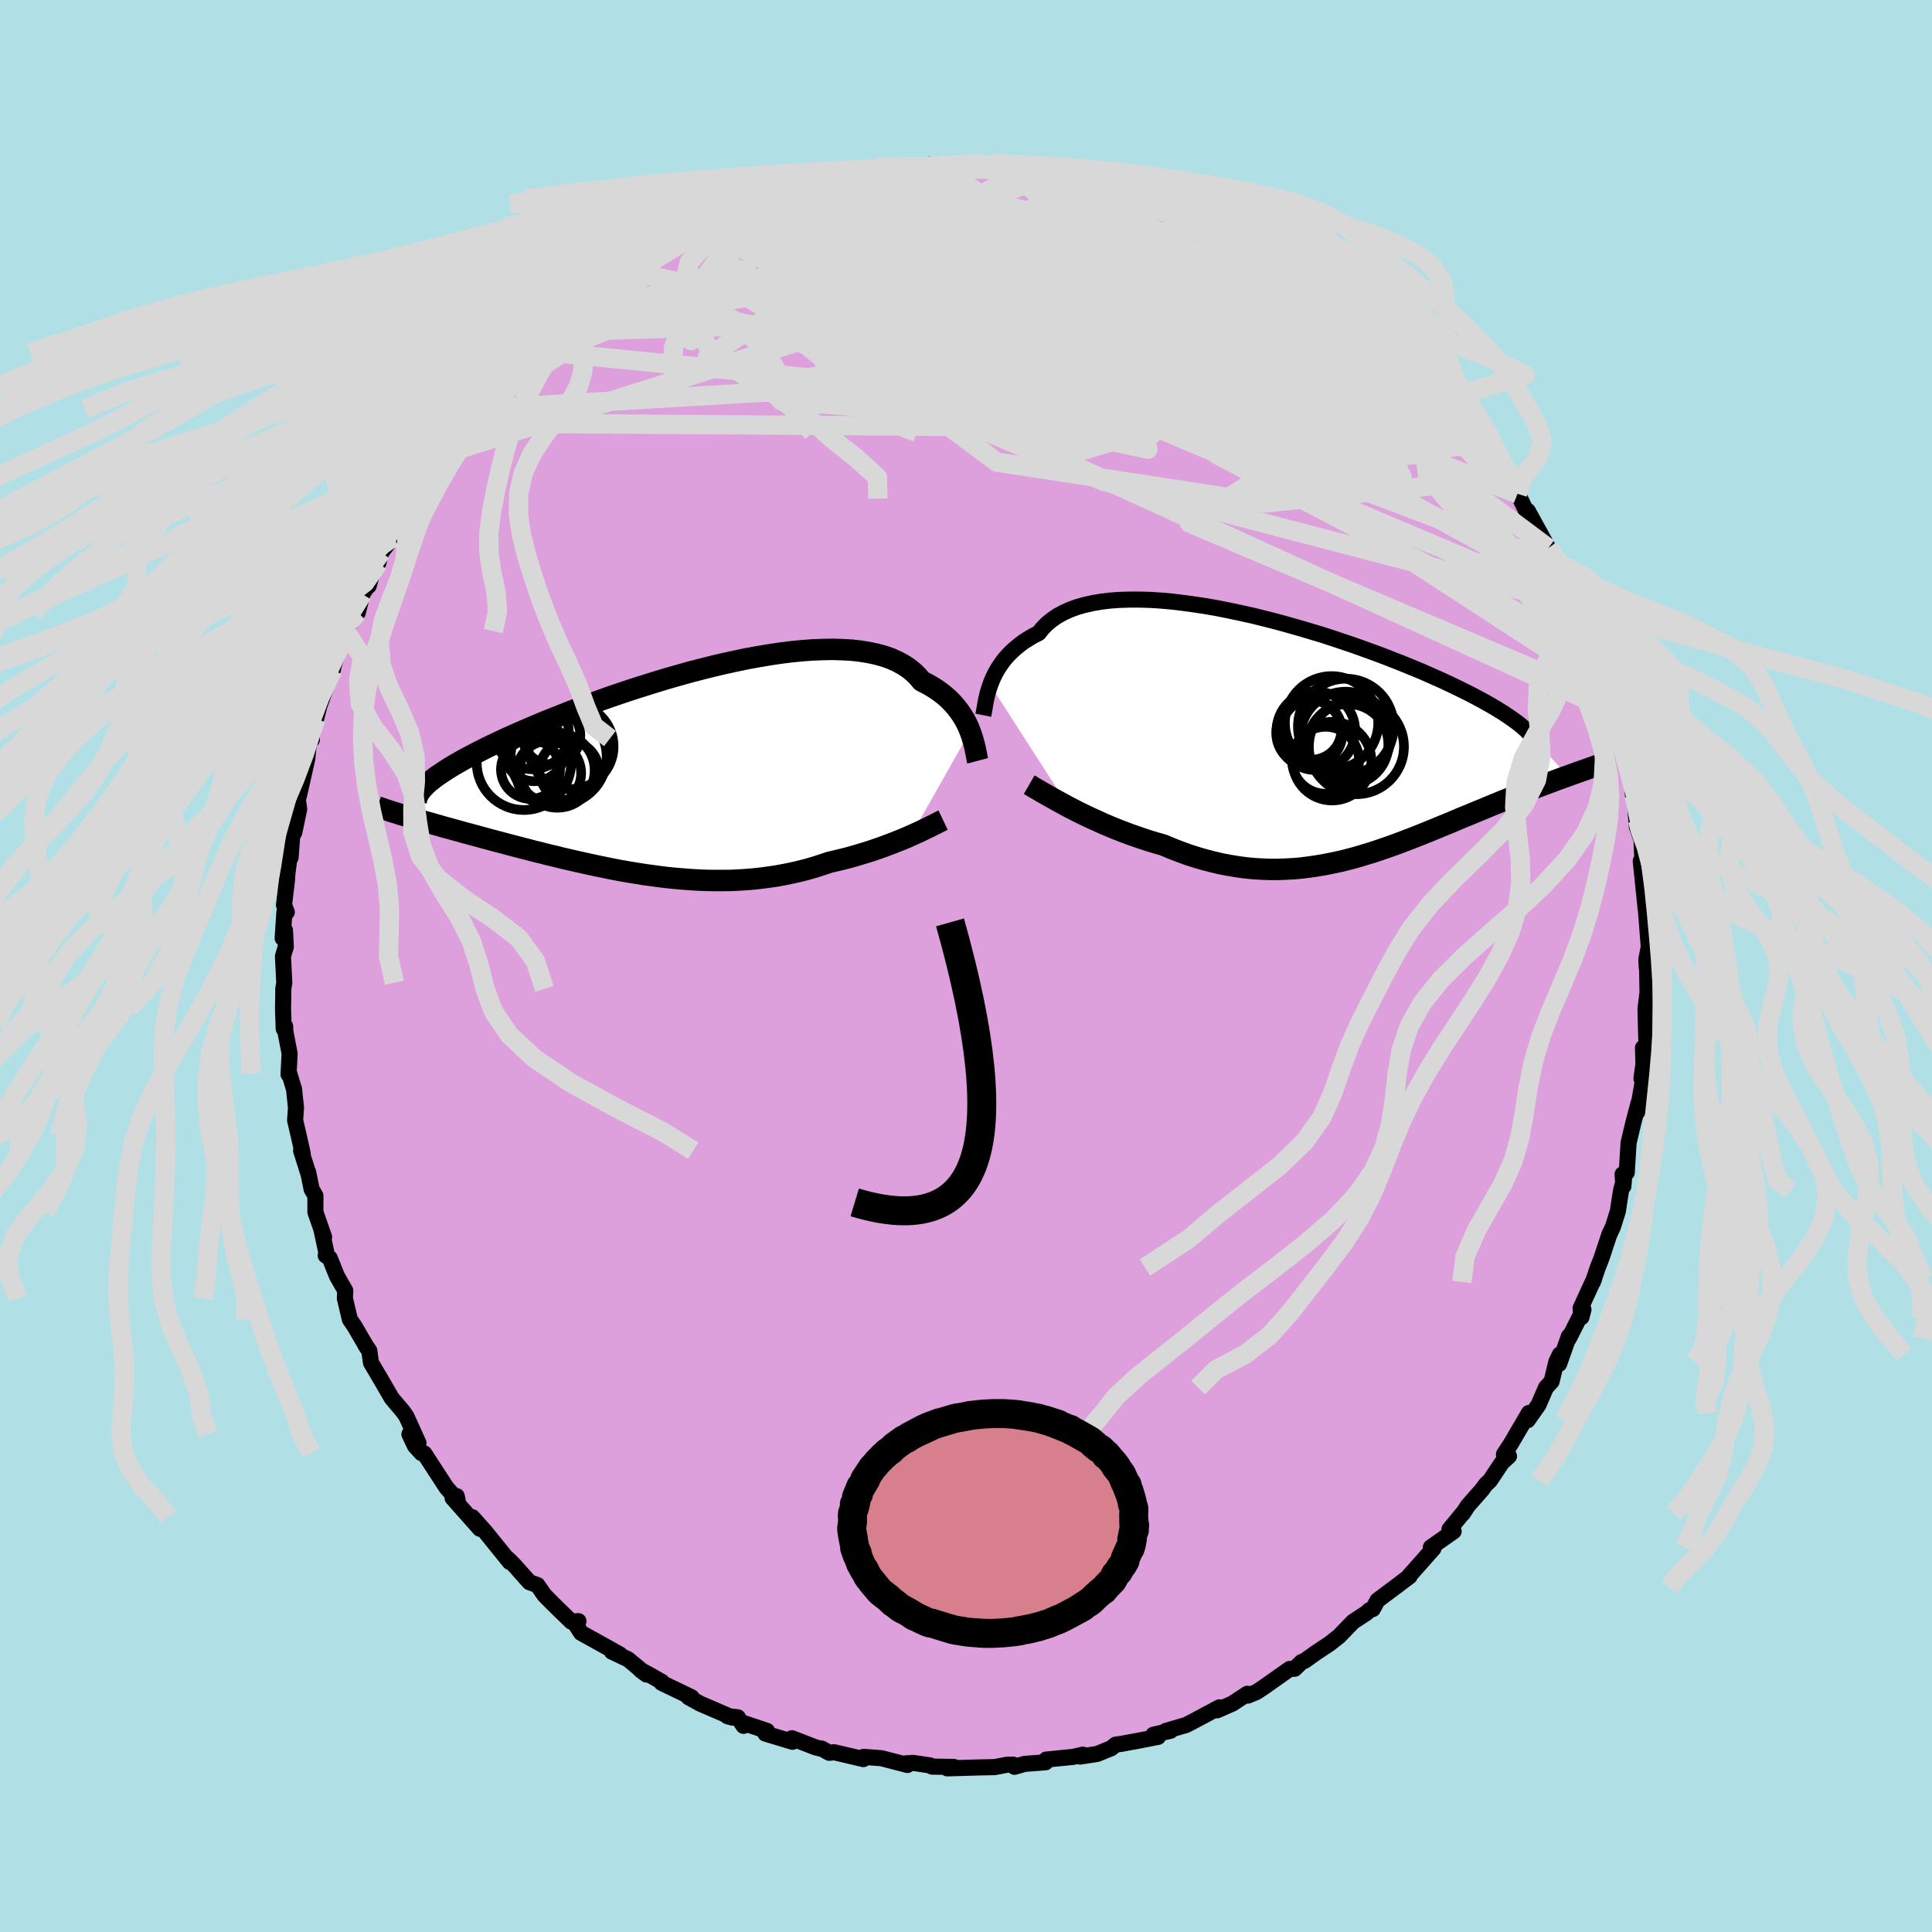 <svg xmlns="http://www.w3.org/2000/svg" width="500" height="500" viewBox="-100 -100 200 200"><defs><clipPath id="c"><path d="m31.21-4.14-.15-.38-.18-.39-.2-.39-.23-.38-.25-.38-.28-.38-.3-.37-.33-.36-.35-.35-.39-.34-.41-.32-.44-.31-.48-.3-.49-.28-.53-.27-.4-.48-.45-.44-.51-.41-.57-.37-.61-.33-.67-.3-.72-.25-.78-.21-.81-.17-.87-.14-.91-.1-.94-.05-.99-.03-1.02.02-1.05.04-1.08.08-1.11.11-1.13.14-1.14.17-1.17.2-1.17.21-1.19.25-1.19.26-1.19.28-1.19.3-1.19.31-1.18.33-1.18.34-1.16.35-1.15.36-1.13.36-1.12.37-1.09.37-1.07.38-1.04.38-1.02.38-.99.37-.96.38-.93.37-.91.36-.86.36-.84.36-.81.35-.77.34-.74.33-.7.33-.68.32-.64.31-.61.31-.59.3-.55.29-.53.28-.5.28-.47.27-.44.26-.42.26-.38.25-.36.24-.34.23-.3.23-.28.22-.26.21-.23.21-.2.21-1.78 3.07.37.12.39.11.4.12.41.12.43.12.44.12.45.13.46.13.48.14.49.13.5.14.51.14.52.15.54.14.55.15.56.15.58.16.59.16.6.16.62.16.63.17.65.17.65.17.67.17.68.18.7.17.7.18.72.17.72.18.74.17.74.17.75.17.77.17.76.16.78.16.78.16.79.15.8.14.8.13.81.13.81.11.81.11.81.1.82.08.82.07.82.06.83.05.82.03.82.01h.82l.82-.01.81-.04.82-.05.81-.07.8-.09.8-.11.8-.12.79-.15.78-.16.78-.18.77-.2.75-.22.75-.24.74-.25.64-.15.64-.15.62-.16.62-.17.6-.18.59-.18.59-.18.57-.2.55-.19.54-.2.53-.2.51-.2.5-.2.48-.2.45-.2"/></clipPath><clipPath id="b"><path d="m-33.32-5.43.15-.4.17-.39.2-.4.22-.4.25-.39.27-.39.3-.38.33-.37.36-.36.39-.35.42-.34.44-.33.48-.3.51-.3.53-.27.4-.5.45-.46.52-.42.56-.39.63-.34.68-.31.74-.27.78-.22.84-.19.89-.15.93-.11.97-.07 1.01-.03h1.04l1.08.03 1.11.07 1.13.1 1.16.14 1.18.16 1.19.18 1.2.21 1.21.24 1.22.26 1.22.27 1.21.3 1.22.31 1.2.33 1.2.34 1.18.35 1.17.35 1.14.37 1.13.38 1.1.37 1.08.39 1.05.38 1.02.38.99.39.97.38.92.38.9.37.86.38.82.36.79.36.76.36.72.35.69.34.65.33.62.33.59.32.55.31.53.31.49.3.47.29.43.29.41.28.37.27.35.26.31.26.29.25.26.25.23.24.2.23.18.23.15.22 3.44 3.7-.37.13-.38.14-.39.14-.39.15-.41.15-.42.16-.43.16-.43.16-.45.17-.45.18-.46.18-.48.19-.48.19-.49.2-.5.2-.51.21-.52.21-.54.22-.54.23-.56.23-.56.23-.58.24-.59.24-.59.25-.61.26-.61.25-.63.26-.63.26-.64.26-.65.26-.66.26-.67.26-.68.26-.68.25-.7.25-.7.24-.71.24-.72.22-.72.22-.74.21-.74.19-.75.18-.76.16-.76.15-.78.13-.78.11-.78.1-.8.07-.8.04-.81.03h-.82l-.82-.03-.83-.05-.83-.08-.84-.11-.85-.14-.85-.16-.85-.2-.86-.22-.86-.25-.87-.28-.86-.31-.87-.34-.86-.36-.71-.2-.7-.21-.7-.23-.7-.24-.69-.24-.68-.26-.67-.26-.66-.27-.66-.28-.63-.29-.63-.28-.61-.29-.6-.29-.57-.29-.56-.29"/></clipPath><filter id="a"><feTurbulence baseFrequency=".05" numOctaves="3" result="noise" type="noise"/><feDisplacementMap in="SourceGraphic" in2="noise" scale="2"/></filter></defs><rect width="100%" height="100%" x="-100" y="-100" fill="#B0E0E6"/><path fill="plum" stroke="#000" stroke-linejoin="round" stroke-width="1.667" d="m70.47.17.3.33-.27-.59.05 2.84-.21 1.7.09 3.4-.16 1.66-.19-1.04.05 1.69-.21 1.49.2-.05-.61 3.49.12-.93-.54 2.04-.5 2.11-.19 3.08-.43.17.08 1.24.06-.67-.3 1.1-.33 2.15-.5 1.6-.39.83-.8 2.42-.39.99-.5 1.49.13-.35-1.41 3.07.09.93.21-.8-1.52 3.01.01-.24-1.01 2.86.08-.98-.37.76-.49 2.04-.58.63-.77 1.78-1.13 1.6.13-.75-1.87 3.19-.71 1.09.52.19-.71.64-1.26 1.89-.42.39-.41.56-1.46 1.66-.52.8.08-.14-1.46 1.77.43.21-2.36 1.66.27.12-2.74 3.09.27-.21-.47.35-1.06.8-1.79 1.34-.49.9-.37.13-.28.27-1.39.91-1.46 1.51-1.02.8-1.26.83-1.28.91-.31.12-.72.7-.52.02-2.69 1.9-.76.5-.89.36-.04-.19-1.53 1.01-1.59.7.33-.25-.09-.06-2.83 1.51-.62.32-2.12.62.5-.02-1.77.41.48.22-2.04.4-1.75.32-.59.08-.48.38-1.45.59-1.76.27.29-.2-.99.23-2.81.28-.06.28-2.19.17-1.03.3-.16-.23-.65.02-1.24.24-1.49.03-3.42.1.67-.15h-.01l-2.24-.03-.22-.13-1.77-.26-.77.06.22.16-2.69-.7-1.85-.14-.03.23-3.02-.71-.5.06-.82-.45.05.05-.67-.17-2.43-.94.06.37-2.81-.85.17-.28-2.36-.79-.07.27-.6-.89-1.07-.11.54.15-3.34-1.44-1.23-.68.32.01-3.1-1.49.03-.1-1.26-.72-.97-.52.63.48-1.9-1.58-1.68-.79.85.3-1.39-.78-2.64-1.46-.59-.91.31-.31-.74.05-1.81-1.76-.97-.98-.72-1.04-.83-.3-1.58-1.77-.46-.47-.3-.27.3.42-2.53-3.13-1.34-1.51-.03-.01.81 1.21-2.83-3.19.43-.19.09.41-1.15-1.29-2.3-3.54-.28-.03-.68-.74-.58-1.22.94.91-1.24-2.74-.35-.51-1.18-1.39-.93-1.61-1.22-2.07-.17-1.24-.45-.65.25.4-1.35-2.31-.46-.67-.52-2.19.04-.8-.86-1.5-.74-1.85-.42-.28.08-.24-.53-2.47.28.8-.9-2.59v-1.69l-.39-.67-.36-1.77.01.11-.74-2.33.17.31-.41-1.83-.38-1.63.09-1.28-.2-1.93-.5-1.65-.07.11.11-2.16-.45-2.33-.01-.49-.15.26-.07-2.03.03-2.11.1-.63-.14-2.74.3-.98-.09-1.7-.24.81.18-2.69.25-.01-.29-.73.31-2.58.04-.67.46-3.59-.13 1.93.18-2.3.21-.32.5-2.4-.15-1.08.11-.23.88-3.91.21-2.09.27.1-.1-1.18.39-1.02.14.06.35-1.36 1.25-3.47.13-.23.11-.52.67-1.95.55-1.55-.29.27 1.55-2.18.47-1.92.49-.74.16-.1.58-2.11.41-.24.32-1.13 1.18-1.54-.05-.43.5-1.28 1.18-1.73.46-.58.42-1.33 1.14-1.31 1.32-1.88-.32.13 2.08-2.47-.95 1.44 1.16-2.42 2.55-2.18-.95.76 1.25-.68.23-1.53 1.6-1.3-.54.48 1.66-1.73.6-.54.52-.56-.06-.28 2.17-2.24.33.37 1.47-1.61 2.07-1.48-.33.28.14-.1 2.68-2.47.35.24-.08.01 1.68-1.18 1.83-1.23.14.08.42-.2.67-.6 1.67-.71 1.77-1.44-.67.58 1.63-1.04 1.63-.8 2.02-.48.22-.5.72-.16 1.29-.4.89-.28.21-.22 2.22-.56.08-.28 1.77-.64 2.05-.2.19-.21.88-.29 1.09-.12-.33-.05 2.91-.45.41-.06 1.44-.03 1.01-.07 1.87-.37 1.27-.26-.23.21.95-.01 3.02-.02 1.31-.3-.76.28 1.12-.18 2.15.18 1.08-.01.88.25.84-.04.28.1 1.89.2.96.06-.12.16 1.69.25 2.88.75.62-.14 1.39.27.96.44.14.33 1.51.35 2.38.94 1.3.4-.86-.55-.37-.09 2.64 1.26 1.79.27-.02.03 2.93 1.8-1.13-.61 1.91 1.04.36.59.57-.46 2.98 2.16-.66-.39.83.33 1.99 1.21 1.25 1.12.81.39.72.68.33-.08 1.96 1.49-.02.16 1.54 1.46 1.91 1.9.7.37-.19.04 1.29.77-.96-.57 2.78 3.32.46-.67.07.67 1.85 2.05-.46-.25 1.98 2.39.84.8.83.82.11.73.11.01 1.43 1.53.98 1.24.22 1.01.76.25.36 1.38-.06-.21 1.28 2.66-.15-.68 2.12 3.85.79 1.57-.35-.37.02-.13 1.38 2.72-.15.52.36.07.61 1.42 1.42 2.63-.16-.06 1.14 3.19-.08.16-.01-.79 1 3.49.37 1.44.66 1.58-.1-.42.51 1.69-.43-.27 1.18 3.93.08.85.61 1.36-.13.7.53 2.9-.35-2.55.27 3.21.31.89.17.41.13 3.32-.21-1.07.51 4.99.11-.13.16 1.3-.26-1.28.31 4.02-.25 1.27.04.87.3.33" filter="url(#a)"/><path fill="#fff" d="m-33.32-5.43.15-.4.17-.39.2-.4.22-.4.25-.39.27-.39.3-.38.33-.37.36-.36.39-.35.42-.34.44-.33.48-.3.51-.3.53-.27.4-.5.45-.46.52-.42.56-.39.63-.34.68-.31.74-.27.78-.22.84-.19.89-.15.93-.11.97-.07 1.01-.03h1.04l1.08.03 1.11.07 1.13.1 1.16.14 1.18.16 1.19.18 1.2.21 1.21.24 1.22.26 1.22.27 1.21.3 1.22.31 1.2.33 1.2.34 1.18.35 1.17.35 1.14.37 1.13.38 1.1.37 1.08.39 1.05.38 1.02.38.99.39.97.38.92.38.9.37.86.38.82.36.79.36.76.36.72.35.69.34.65.33.62.33.59.32.55.31.53.31.49.3.47.29.43.29.41.28.37.27.35.26.31.26.29.25.26.25.23.24.2.23.18.23.15.22 3.44 3.7-.37.13-.38.14-.39.14-.39.15-.41.15-.42.16-.43.16-.43.16-.45.17-.45.18-.46.18-.48.19-.48.19-.49.2-.5.2-.51.21-.52.21-.54.22-.54.23-.56.23-.56.23-.58.24-.59.24-.59.25-.61.26-.61.25-.63.26-.63.26-.64.26-.65.26-.66.26-.67.26-.68.26-.68.25-.7.25-.7.24-.71.24-.72.22-.72.22-.74.21-.74.19-.75.18-.76.16-.76.15-.78.13-.78.11-.78.1-.8.07-.8.04-.81.03h-.82l-.82-.03-.83-.05-.83-.08-.84-.11-.85-.14-.85-.16-.85-.2-.86-.22-.86-.25-.87-.28-.86-.31-.87-.34-.86-.36-.71-.2-.7-.21-.7-.23-.7-.24-.69-.24-.68-.26-.67-.26-.66-.27-.66-.28-.63-.29-.63-.28-.61-.29-.6-.29-.57-.29-.56-.29" filter="url(#a)" transform="translate(35.83 -23.67)"/><path fill="#fff" d="m31.21-4.14-.15-.38-.18-.39-.2-.39-.23-.38-.25-.38-.28-.38-.3-.37-.33-.36-.35-.35-.39-.34-.41-.32-.44-.31-.48-.3-.49-.28-.53-.27-.4-.48-.45-.44-.51-.41-.57-.37-.61-.33-.67-.3-.72-.25-.78-.21-.81-.17-.87-.14-.91-.1-.94-.05-.99-.03-1.02.02-1.05.04-1.08.08-1.11.11-1.13.14-1.14.17-1.17.2-1.17.21-1.19.25-1.19.26-1.19.28-1.19.3-1.19.31-1.18.33-1.18.34-1.16.35-1.15.36-1.13.36-1.12.37-1.09.37-1.07.38-1.04.38-1.02.38-.99.37-.96.38-.93.37-.91.36-.86.36-.84.36-.81.35-.77.34-.74.33-.7.33-.68.32-.64.31-.61.31-.59.3-.55.29-.53.28-.5.28-.47.27-.44.26-.42.26-.38.25-.36.24-.34.23-.3.23-.28.22-.26.21-.23.21-.2.21-1.78 3.07.37.12.39.11.4.12.41.12.43.12.44.12.45.13.46.13.48.14.49.13.5.14.51.14.52.15.54.14.55.15.56.15.58.16.59.16.6.16.62.16.63.17.65.17.65.17.67.17.68.18.7.17.7.18.72.17.72.18.74.17.74.17.75.17.77.17.76.16.78.16.78.16.79.15.8.14.8.13.81.13.81.11.81.11.81.1.82.08.82.07.82.06.83.05.82.03.82.01h.82l.82-.01.81-.04.82-.05.81-.07.8-.09.8-.11.8-.12.79-.15.78-.16.78-.18.77-.2.75-.22.75-.24.74-.25.64-.15.64-.15.62-.16.62-.17.6-.18.59-.18.59-.18.57-.2.55-.19.54-.2.53-.2.51-.2.5-.2.48-.2.45-.2" filter="url(#a)" transform="translate(-30.79 -20.16)"/><g fill="none" stroke="#000" transform="translate(35.83 -23.67)"><path stroke-linejoin="round" stroke-width="1.667" d="m-34.04-2.29.04-.2.04-.24.05-.26.05-.3.05-.31.07-.34.08-.36.09-.36.12-.38.13-.39.15-.4.17-.39.2-.4.22-.4.25-.39.27-.39.3-.38.33-.37.36-.36.39-.35.42-.34.44-.33.48-.3.51-.3.53-.27.4-.5.45-.46.52-.42.56-.39.63-.34.68-.31.74-.27.78-.22.84-.19.89-.15.93-.11.97-.07 1.01-.03h1.04l1.08.03 1.11.07 1.13.1 1.16.14 1.18.16 1.19.18 1.2.21 1.21.24 1.22.26 1.22.27 1.21.3 1.22.31 1.2.33 1.2.34 1.18.35 1.17.35 1.14.37 1.13.38 1.1.37 1.08.39 1.05.38 1.02.38.99.39.97.38.92.38.9.37.86.38.82.36.79.36.76.36.72.35.69.34.65.33.62.33.59.32.55.31.53.31.49.3.47.29.43.29.41.28.37.27.35.26.31.26.29.25.26.25.23.24.2.23.18.23.15.22.13.21.1.21.08.2.05.2.04.2.01.18-.02.19-.03.17-.05.18-.07.17" filter="url(#a)"/><path stroke-linejoin="round" stroke-width="2.222" d="m-29.29 4.9.26.15.29.18.34.19.37.22.4.23.44.25.46.26.49.27.51.28.54.29.56.29.57.29.6.29.61.29.63.28.63.29.66.28.66.27.67.26.68.26.69.24.7.24.7.23.7.21.71.2.86.36.87.34.86.31.87.28.86.25.86.22.85.2.85.16.85.14.84.11.83.08.83.05.82.03h.82l.81-.03.8-.04.8-.07.78-.1.78-.11.78-.13.76-.15.76-.16.75-.18.74-.19.74-.21.72-.22.72-.22.71-.24.7-.24.7-.25.68-.25.68-.26.67-.26.66-.26.65-.26.64-.26.63-.26.63-.26.61-.25.61-.26.59-.25.59-.24.58-.24.56-.23.56-.23.54-.23.54-.22.52-.21.51-.21.5-.2.49-.2.48-.19.48-.19.46-.18.45-.18.45-.17.43-.16.43-.16.42-.16.41-.15.39-.15.39-.14.38-.14.37-.13.35-.13.35-.12.34-.13.32-.11.32-.11.31-.11.3-.11.29-.1.27-.1.27-.1" filter="url(#a)"/><circle cx="-.071" cy="-.786" r="3.104" clip-path="url(#b)" filter="url(#a)"/><circle cx="3.454" cy="-.066" r="4.66" clip-path="url(#b)" filter="url(#a)"/><circle cx="2.064" cy="2.464" r="4.072" clip-path="url(#b)" filter="url(#a)"/><circle cx="3.489" cy="-1.116" r="4.954" clip-path="url(#b)" filter="url(#a)"/><circle cx="2.014" cy="-1.506" r="4.832" clip-path="url(#b)" filter="url(#a)"/><circle cx="3.709" cy=".729" r="4.184" clip-path="url(#b)" filter="url(#a)"/><circle cx="4.584" cy=".964" r="4.92" clip-path="url(#b)" filter="url(#a)"/><circle cx=".389" cy="-.681" r="4.07" clip-path="url(#b)" filter="url(#a)"/><circle cx="-.286" cy="-.446" r="3.43" clip-path="url(#b)" filter="url(#a)"/><circle cx="1.389" cy="2.369" r="3.466" clip-path="url(#b)" filter="url(#a)"/></g><g fill="none" stroke="#000" transform="translate(-30.79 -20.16)"><path stroke-linejoin="round" stroke-width="2.222" d="m32-1.08-.05-.19-.04-.23-.05-.26-.06-.29-.06-.31-.08-.33-.09-.34-.1-.36-.12-.37-.14-.38-.15-.38-.18-.39-.2-.39-.23-.38-.25-.38-.28-.38-.3-.37-.33-.36-.35-.35-.39-.34-.41-.32-.44-.31-.48-.3-.49-.28-.53-.27-.4-.48-.45-.44-.51-.41-.57-.37-.61-.33-.67-.3-.72-.25-.78-.21-.81-.17-.87-.14-.91-.1-.94-.05-.99-.03-1.02.02-1.05.04-1.08.08-1.11.11-1.13.14-1.14.17-1.17.2-1.17.21-1.19.25-1.19.26-1.19.28-1.19.3-1.19.31-1.18.33-1.18.34-1.16.35-1.15.36-1.13.36-1.12.37-1.09.37-1.07.38-1.04.38-1.02.38-.99.37-.96.38-.93.37-.91.36-.86.36-.84.36-.81.35-.77.34-.74.33-.7.33-.68.32-.64.31-.61.31-.59.3-.55.29-.53.28-.5.28-.47.27-.44.26-.42.26-.38.25-.36.24-.34.23-.3.23-.28.22-.26.21-.23.21-.2.21-.19.19-.15.19-.14.19-.11.18-.1.17-.07.17-.05.16-.03.16-.01.16v.15m54.55 1.74-.21.1-.24.12-.27.14-.3.15-.32.16-.35.17-.37.18-.4.19-.42.19-.44.2-.45.2-.48.2-.5.2-.51.2-.53.2-.54.2-.55.19-.57.2-.59.18-.59.18-.6.18-.62.17-.62.16-.64.15-.64.15-.74.25-.75.24-.75.22-.77.2-.78.18-.78.16-.79.15-.8.12-.8.11-.8.09-.81.07-.82.05-.81.04-.82.01h-.82l-.82-.01-.82-.03-.83-.05-.82-.06-.82-.07-.82-.08-.81-.1-.81-.11-.81-.11-.81-.13-.8-.13-.8-.14-.79-.15-.78-.16-.78-.16-.76-.16-.77-.17-.75-.17-.74-.17-.74-.17-.72-.18-.72-.17-.7-.18-.7-.17-.68-.18-.67-.17-.65-.17-.65-.17-.63-.17-.62-.16-.6-.16-.59-.16-.58-.16-.56-.15-.55-.15-.54-.14-.52-.15-.51-.14-.5-.14-.49-.13-.48-.14-.46-.13-.45-.13-.44-.12-.43-.12-.41-.12-.4-.12-.39-.11-.37-.12-.37-.11-.35-.1-.33-.11-.33-.1-.31-.1-.3-.1-.29-.09-.28-.1-.26-.09-.26-.09" filter="url(#a)"/><circle cx="-14.143" cy="-4.023" r="3.816" clip-path="url(#c)" filter="url(#a)"/><circle cx="-11.378" cy="-1.498" r="4.968" clip-path="url(#c)" filter="url(#a)"/><circle cx="-12.403" cy=".202" r="3.354" clip-path="url(#c)" filter="url(#a)"/><circle cx="-10.303" cy="-.048" r="3.072" clip-path="url(#c)" filter="url(#a)"/><circle cx="-14.293" cy="-.193" r="3.056" clip-path="url(#c)" filter="url(#a)"/><circle cx="-11.518" cy="-.093" r="3.87" clip-path="url(#c)" filter="url(#a)"/><circle cx="-13.913" cy="-2.178" r="3.208" clip-path="url(#c)" filter="url(#a)"/><circle cx="-10.103" cy="-2.573" r="4.412" clip-path="url(#c)" filter="url(#a)"/><circle cx="-14.973" cy="-.878" r="4.886" clip-path="url(#c)" filter="url(#a)"/><circle cx="-12.133" cy="-3.713" r="3" clip-path="url(#c)" filter="url(#a)"/></g><g fill="none" stroke="#D8D8D8" stroke-linejoin="round" stroke-width="2"><path d="M53.34-54.29 25.66-68.85l-16.13-.98-8.9 3.47.01 4.77 6.03 4.29 7.55 2.81 4.62.99-1.65-.81-8.31-2.48-11.57-3.88-9.27-4.77-3.01-4.75 2.6-3.56 3.45-1.3 1.15 1.46L.2-69.21l47.81 7.7" filter="url(#a)"/><path d="M-20.84-79.14 9.21-67.1l-.84-1.89 1.51-2.03 4.34-.28 3.6.97 1.1 1.69-1.65 1.68-3.9.73-5.15-.96-5.17-2.7-4.14-3.73-2.59-3.64-1.13-2.55.29-.95 3.4.77 12.25 3.02 29.35 8.84" filter="url(#a)"/><path d="m-3.05-82.75 30.74 19.14-1.72 5.25-4.82 1.23-1.14-.19.68-1.27.76-1.71-.02-1.23-1.31-.24-2.41.64-2.67.96-2.16.51-1.77-.62-2.22-2-3.03-2.86-3.03-2.43-1.64-.7-.01 1.25-.11 1.71-2.05.06-1.46-1 10.65 4.59 52.86 19.97" filter="url(#a)"/><path d="m-3.05-82.75 24.02 25.93-2.51 2.56-3.64-.59-4.13-.38-4.43-.37-3.63-.79L.2-57.56l-1.74-1.39-1.39-1.48-.64-1.53 1.13-1.51 3.69-1.3 6.09-.88 7.07-.41 5.81-.16 2.52-.22-1.47-.39-4.41-.34-5.38-.09-5.08-.12-4.62-.94-2.41-2.49 5.55-4.73 4.8-6.69" filter="url(#a)"/><path d="m25.67-77.59-27.75 8.94 11.46 3.02L21.6-64.2l5.99-.04 1.98-.75.97-.31 1.25.97 1.07 2.3-.38 2.81-2.8 2.07-5.15.24-6.32-1.98-5.78-3.71-3.86-4.28-1.5-3.54.22-1.86.63-.02-.47 1.11-2.81.7-5.25-1.17-3.9-2.62 8.59-.27 37.94 7.88" filter="url(#a)"/><path d="m-52.62-55.24 4.63-4.08 7.94-5.33 10.71-4.3 13.15-2.48 13.38-.31 10.84 1.32 6.83 1.93 3.34 1.72 1.62 1.14 1.56.64 2.03.42 1.7.35-.3-.06-3.78-1.08-7.34-2.36L5-70.64l-5.95-2.01 1.3.02 11.41 2.03 18.23 2.5 3.45-5" filter="url(#a)"/><path d="M66.25-28.84 47.79-50.7l-.24-2-1.22-1.29L39.28-58l-12.26-5.77-13.55-5.39-10.15-3.71L-.9-74.9l.27-.9-.05.15-5.38 1.93-11.28 4.47-9.44 6.24 10.66 3.95 60.75-5.34" filter="url(#a)"/><path d="M64.2-34.89 48.02-52.62 27.95-63.73 16.2-65.87l-.76 2.01 4.66 1.51 3.11-.59-1.61-1.73-4.66-1.17-3.41.51 1.35 2.17 6.17 3.01 7.09 2.55 2.32.62-6.05-2.54-12.13-5.37-8.23-3.99 11.58 7.1 50.62 32.94" filter="url(#a)"/><path d="m27.45-76.37-34.62 1.96-8.91 5.7 11.37 5.35 16.36 3.05 9.94-.54.44-3.43-6.01-4.23-7.58-3.33-5.7-2.09-3.28-1.41-2.64-1.16-4.14-.64-6.19.66-6.5 2.48-.25 2.14L9.6-82.07" filter="url(#a)"/><path d="M57.09-48.88 13.16-66l-25.01-3.51-6.86-1.5.52-.81-.04.4-2.12 1.27-1.59 1.36 2.01 1.16 7 1.42 11.22 2.28 13.1 3.05 12.01 2.8 8.49 1.2 4-1.11.38-2.85-1.07-3.02-.52-1.67.51-.14-.03-.13-2.94-2.08-7.56-4.41-14.37-5.04-26.85-3.51" filter="url(#a)"/><path d="m-16.56-80.84 13.51 11.19 17.06 10 3.48 2.97.22-.94 4.33-.61 8.18 1.44 8.24 2.51 4.89 1.52.19-.93-3.82-3.41-6.02-4.68-6.35-4.38-5.49-3.09-4.25-1.76-2.96-1.06-1.67-.83-.14-.3 2.14 1.5 5.91 4.61 9.78 7.07 4.63 2.47-29.55-25" filter="url(#a)"/><path d="M62.94-37.46 14.18-50.2 1.54-55.57l-10.6-5.59-6.87-4.99-1.98-3.4.76-1.94 1.45-1.29 1.5-1.27 1.76-1.35 2.17-1.12 2.31-.66 1.75-.39-.02-.51-3.64-.6-7.48-.13-1.06-1.11" filter="url(#a)"/><path d="m28.58-75.76 8.97 17.21-8.1-1.49-10.18-3.81-9.43-3.26-7.44-1.95-5.55-.73-4.07.29-2.44 1.33-.67 2.23.23 2.25-.97.94-4.04-1.06-6.49-2.26-5.15-1.58 1.04.64 13.14 2.38 50.78-5.07" filter="url(#a)"/><path d="M32.61-73.43 3.64-74.58l-7.68.85-.04 1.72 6.86 2.1 8.68 1.72 4.88.61-1.06-.56-5.57-1.12-7.19-.97-6.25-.3-3.64.6-.12 1.6 3.42 2.5 5.94 2.99 6.49 2.73 4.83 1.67 1.22.26-3.64-1.25-4.99-4.27 26.83-9.73" filter="url(#a)"/><path d="M53.23-54.3 23.48-67.29l-13.61-.58-5.69 2.18 4.34 3.08 9.19 2.4 7.22.12 2.17-2.48-1.65-3.78-2.33-2.96-.6-.41 1.31 2.54.95 4.29-2.88 3.82-9.09 1.28-14.1-1.9-13.31-3.81-4.09-3.53 11.95-1.46 28.38 2.25 30.65 10.39" filter="url(#a)"/><path d="M55.97-50.51 38.25-64.93l-16.99-6.88-9.37-2.11-.94.52 2.45 1.48 1.56 1.67.25 1.89.93 2.43 2.83 2.89 3.58 2.69 1.98 1.67-.56.44-1.21-.12 1.35.28 5.15.83 5.59-.1-4.45-5.63-35.44-19.71" filter="url(#a)"/><path d="m-52.41-56.22 61 .43 7.27-1.27-7.79-3.05-3.76-1.18 2.51.46 4.14.12 1.75-1.19-1.49-1.91-3.39-1.56-3.65-.61-2.8.21-1.26.58.83.67 3.06.84 4.35 1.15 3.29 1.4-.84 1.39-6.15 1.43-6.7 2.24 5.23 3.91 27.74 4.23 25.04-2.58" filter="url(#a)"/><path d="M62.33-38.88 18.1-63.36l-.61-3.56 8.14 3.14 3.8 3-.45 1.36-.96.45.21.28h.26l-1.67-.9-4.43-2.18-6.32-3.1-6.36-3.07L5.12-70l-1.85-.7.67.24 1.9.29 1.26-.28-.94-.6-3.57-.01-4.92 1.18-2.5 1.2 3.56-2.63-13.24-9.73" filter="url(#a)"/><path d="m-12.68-81.71 26.43 7.31 2.73 4.89-.81 4.34 1.64 5.54-.47 4.81-5.36 1.63-7.27-2.01-4.02-4.09 1.57-4.07 4.71-2.89 2.58-1.87-3.78-1.6-9.96-1.6-10.54-1.37-2.06-1.4 14.76-1.58 35.8 2.63" filter="url(#a)"/><path d="M60.28-43.26 32.45-64.05l-13.2-7.9-.7-.6 3.03 2.93.7 3.45-2.83 2.23-4.18.66-2.93-.54-.79-1.22.56-1.46.51-1.32-.64-.97-2.24-.64-3.7-.51-4.11-.54-2.5-.38 1.33.38 5.49 1.76 5.71 3.06-2.6 2.26-18.48-3.67-18.49-9.45" filter="url(#a)"/><path d="m-50.81-57.64 60.09-3.54L20.58-67l-4.18-3.27-3.28.76 1.77 3.11 4.87 3.21 4.97 2.08 3.19.82.68-.1-1.8-.67-3.72-1.04-4.7-1.34-4.66-1.61-3.97-1.74-3.27-1.48-2.93-.74-2.69.24-1.6.92.79.73 2.99-.37 1.64-1.67-3.2-1.75 1.13.96 42.02 5.55" filter="url(#a)"/><path d="m4.87-82.8 1.81.55-1.81 1.42-7.33 2.13-8.02 2.19-4.32 1.67 1.17 1.05 6.28.76 9.39.9 9.2 1.22 5.39 1.42-.71 1.44-6.08 1.66-7.26 2.4-3.04 3.42 2.89 3.52 7.22.96 41.8-.56" filter="url(#a)"/><path d="m-43.38-66.02 30.3-4.69 10.65 5.46 2.04 3.49-2.07.11-2.06-.72-.81-.09-.19.16-.14-.5.13-1.58.9-2.28 1.69-2.14 1.59-1.31.29-.3-1.64.35-2.86.47-2.19.26.21.22 2.56.55 2.91 1.16 1.75 1.78 2.18 2.69-.73 3.76-46.68-4.61" filter="url(#a)"/><path d="m6.59-82.59-22.07 11.97 8.99 1.84 10.77.77 9.05.97 8.14 1.47 6.4 1.71 3.12 1.23-.72.1-3.49-1.05-4.2-1.52-3.17-1.06-1.57-.09-.45.71-.06.86-.08.34-.53-.5-1.83-1.14-3.18-.88-1.36.88 6.32 3.63 11.39 2.6L9.6-82.07" filter="url(#a)"/><path d="m-54.38-52.9 46.5-14.74L.9-74.82l-.14-1.59L-.52-75l-.17 2.28 1.03 2 1.72 1.34 1.83.64 1.18.23-.31.38-2.16 1.08-3.31 1.74-2.8 1.59-.76.16 1.44-2.14 2.21-3.96 1.24-3.75-.23-.49L.27-68l8.56 15.14 58.35 26.62" filter="url(#a)"/><path d="m-35.07-71.96 49.74 10.65 7.35-6.19.04-5.05 1.68-1.17 3.57 1.46 3.23 2.24 1.16 1.63-1.28.51-3.11-.32-4.37-.62-5.31-.56-5.46-.31-3.54.22.64.98 4.6 1.31 4.15-.01-.77-2.99.86-2.91 26.66 8.93" filter="url(#a)"/><path d="m9.6-82.07-27.26 7.25-.63-1.26 6.64-.91 6.7 1.3 4.12 3.24 1.99 4.11.86 3.54-.85 1.92-4.14.5-7.53.38-7.48 1.41-1.16 2.08 9.83.76 16.84-3.48 6.91-10.14-17.49-11.38" filter="url(#a)"/><path d="m-18.41-79.92 20.29 2.19 15.67 3.34 7.52 2.54 3.2 2.54-.49 2.24-5.01 1.73-8.48 1.68-8.32 2.01-4.35 1.82.84.24 3.98-2.68 3.7-5.67 1.1-7.01-.17-5.18 6.21-.04" filter="url(#a)"/><path d="m23.88-77.86 18.03 19.29-5.16-2.84-6.36-5.47-2.98-3.47-2.24-1.84-3.35-.63-3.7.99-2.32 3.04-.19 4.63 1.05 4.83.64 3.46-.98 1.16-3.06-1.27-5.11-3.49-6.33-5.59-5.31-7.02-2.34-6.27-2.81-2.76-9.69.91" filter="url(#a)"/><path d="M44.63-64.4 26.7-74.25l-3.53.78-1.3 4.71-3.46 3.1-4.48.1-3.82-1.61-2.29-1.65-.28-.65 1.76.58 2.83 1.35 2.12 1.23-.06.32-2.03-.64-1.9-.64 1.21.85 6.42 3.22 11.04 4.98 11.23 4.53 3.2 1.21-15.67-5.22-53.67-19.62" filter="url(#a)"/><path d="m14.17-81.07 6.65 6.95-8.35.9-5.35 1.02-4.29.48-5.13-.02-4.19.42-.62 1.6L-3.52-67l5.71 3.11 4.18 2.63-.21 1.69-4.64.95-5.76.74-2.06.8 4.62.5 9.67-.45 9.1-1.52 4.14-1.19 3.18 1.93 13.8 5.59 13.24-4.43" filter="url(#a)"/><path d="m25.65-77.56 18.24 18.84-.71 5.32-9.63-2.98-8.21-4.32-4.05-2.89-1.51-1.21-1.4-.19-3.28.1-5.86.04-6.78.17-4.28.7.14 1.18 1.71.35-2.13-2.89-6.78-6.89-20.36-3.25" filter="url(#a)"/><path d="m53.34-54.29-10.18 1.91-25.25-9.79-18.13-6.5-7.97-1.97-.63 1.57 3.86 3.8 5.29 4.31 3 3.06-2.08.69-6.85-1.67-8.04-3.11-4.37-3.42 2.58-2.88 9.14-1.75 11.19-.27 5.88 1.04-5.69 1.12-11.98-1.33 21.06-11.59" filter="url(#a)"/><path d="m-43.05-65.65 52.11-1.54 16.92.43-.32.8-4.06 2.31-1.82 2.7.59 1.41 1.17-.43.29-1.68-1.03-1.96-1.86-1.52-1.62-.8-.35-.19 1.11.15 1.69.3.94.51-.48 1.03-1.2 1.77-.54 2 .65.8.67-1.82-.47-4.06-.27-3.16-1.64-.69-31.75-11.96" filter="url(#a)"/><path d="m37.49-70.38 8.45 9.44 1.94 6.52-5.14 2.63-11.23-3.07-12.8-6.45-10.53-6.31-6.72-3.95-3.14-1.25-.67.47.58.86 1.12.42 1.48-.14 1.64-.5 1.24-.81.7-1.32 2.03-1.48 6.18-.6 6.64-.08-14.39-6.8" filter="url(#a)"/><path d="m6.87-82.49-2.57.66-1.44 3.95.33 5.03-1 2.54-3.42-.49-5.33-1.65-6.44-.73-6.51 1.11-5.27 2.48-3.01 2.65-.83 1.75.18.44.03-.68.03-1.42 1.21-1.85 2.58-1.92 1.9-1.39-1.92-.17-18.44 6.53m61.84-14.17-6.18 9.46-1.02 9.13 8.98 5.41 8.1 1.28 2.67-2.04-2.63-4.02-5.75-4.37-5.5-2.98-1.82-.32 3.74 2.55 8.41 4.55 9.7 4.96 6.79 3.82.88 1.84-5.79.33-10.49.65-5.76 3.7 43.5 18.47" filter="url(#a)"/><path d="M65.25-32.33 25.97-52.95 20.82-60l-1.31-5.93 1.35-3.43 2.7-.94.82-.21-3.06-.88-6.51-1.64-7.77-1.5-6.55-.45-3.37.88.86 1.84 5.09 2.39L11.3-67l9.66 3.66 9.64 4.61 7.95 4.33-1.19-2.01L3.79-82.79" filter="url(#a)"/><path d="m49.47-59.04-11.79-4.11L26.81-64l-13.03-4.28-9.6-3.99-3.44-1.79 2.18.33 4.89 1.7 3.9 2.25.25 2.11-3.69 1.53-5.56.89-4.28.52-.79.5 2.41.5 2.79.07-.07-.97-3.4-2.14-3.04-2.11 2.27.93 12.5 8.59 51.84 21.9" filter="url(#a)"/><path d="m21.24-79.12 23.4 24.4-.99.76-12.27-5.07-14.87-5.38-11.76-3.57-6.2-1.45-.62-.03 3.29.44 4.52.16 3.09-.38.12-.74-2.66-.62-3.66.1-2.08 1.29 1.86 2.59 6.72 3.32 10.2 2.82 9.95.8 5.27-2.28-1.51-5.02-5.16-5.18.42.12 21.63 13.25M-.03-82.77l-2.94.06-2.1.16-1.76.24-1.71.31-1.79.39-1.87.46-1.79.54-1.63.62-1.44.69-1.33.76-1.28.84-1.27.91-1.24.99-1.18 1.06-1.09 1.13-1 1.19-.9 1.26-.78 1.32-.56 1.39-.2 1.46.33 1.52 1 1.56 1.74 1.55 2.34 1.54 2.51 1.53 1.96 1.5 1.05 1.41 1.07 1.14" filter="url(#a)"/><path d="m-.03-82.77-2.7.06-1.35.16-1.11.24-1.35.31-1.62.39-1.65.46-1.47.54-1.16.62-.88.69-.73.76-.69.84-.72.91-.76.99-.8 1.06-.82 1.13-.74 1.19-.52 1.26-.11 1.32.43 1.39.94 1.46 1.21 1.52 1.17 1.56.89 1.55.7 1.54.92 1.53 1.81 1.5 3.05 1.41 3.01 1.14" filter="url(#a)"/><path d="m-3.05-82.75-1.57.05-2.59.25-3.05.32-3.22.37-3.2.44-3.03.51-2.81.59-2.64.67-2.61.74-2.65.82-2.66.9-2.64.96-2.67 1.02-2.88 1.06-3.3 1.1-3.9 1.14-4.59 1.21-5.26 1.28-5.81 1.36-6.17 1.43-6.23 1.5-5.94 1.56-5.38 1.61-4.75 1.67-4.24 1.76-3.93 1.87-3.91 1.96-4.5 1.99-6.34 1.99-9.88 2.24" filter="url(#a)"/><path d="m-3.05-82.75-1.65.05-2.3.26-2.43.32-2.46.37-2.48.44-2.46.52-2.35.6-2.2.68-2.06.75-2 .83-2.02.91-2.11.97-2.22 1.03-2.28 1.07-2.31 1.11-2.27 1.17-2.21 1.23-2.13 1.3-2.05 1.38-1.98 1.44-1.97 1.52-1.97 1.58-2.05 1.65-2.21 1.71-2.43 1.79-2.73 1.88-3.06 1.94-3.31 2.01-3.41 2.05-3.25 2.08-2.83 2.11-2.29 2.13-1.82 2.09-1.67 1.93-1.91 1.35" filter="url(#a)"/><path d="m-7.92-82.25-2 .21-2.25.37-2.55.47-2.98.55-3.36.63-3.54.7-3.6.77-3.71.83-3.85.91-3.96.99-3.92 1.06-3.75 1.13-3.6 1.18-3.6 1.24-3.75 1.3-3.89 1.38-3.89 1.46-3.67 1.53-3.29 1.57-2.95 1.55-2.9 1.51-3.39 1.52-3.44 1.75" filter="url(#a)"/><path d="m-7.92-82.25-2.82.21-4.21.37-4.36.46-4.14.56-3.92.63-3.53.69-2.94.76-2.39.83-2.23.9-2.68.99-3.62 1.06-4.74 1.12-5.64 1.18-6.11 1.23-6.05 1.29-5.58 1.37-4.8 1.46-3.94 1.54-3.35 1.59-3.6 1.54-5.24 1.46-8.09 1.16" filter="url(#a)"/><path d="m-9.77-82.16-2.86.46-2.15.49-2.32.58-2.75.66-3.11.73-3.26.79-3.23.86-3.04.94-2.75 1.02-2.43 1.1-2.16 1.16-2.03 1.23-2.09 1.29-2.32 1.35-2.65 1.42-3.01 1.47-3.32 1.51-3.52 1.55-3.56 1.55-3.48 1.58-3.32 1.6-3.14 1.64-2.93 1.74-2.73 1.85-2.49 2-2.27 2.11-2.18 2.19-2.29 2.19-2.51 2.09-2.56 2.01-2.27 2.06-2.09 2.36" filter="url(#a)"/><path d="m-13.44-81.54-1.89.6-2.79.69-3.49.71-3.89.77-3.81.85-3.4.94-2.98 1.01-2.74 1.06-2.76 1.09-2.89 1.13-3.09 1.18-3.22 1.24-3.27 1.33-3.2 1.4-3.02 1.47-2.8 1.54-2.64 1.6-2.6 1.68-2.68 1.74-2.87 1.81-3.04 1.89-3.16 1.95-3.18 2.01-3.14 2.05-3.14 2.08-3.24 2.1-3.46 2.12-3.75 2.14-3.99 2.17-4.13 2.21-4.11 2.26-3.92 2.32-3.55 2.37-2.9 2.35-1.96 2.21-.32 2.02" filter="url(#a)"/><path d="m-14.51-81.04-.32.78-.11.71-1.84.73-2.68.82-2.66.93-2.31 1.01-1.87 1.05-1.43 1.07-.91 1.09-.26 1.13.51 1.2 1.23 1.28 1.71 1.37 1.84 1.44 1.65 1.5 1.29 1.55.99 1.6.91 1.66 1.13 1.76 1.61 1.86 2.19 1.95 2.49 1.98 2.18 1.97.05 2.22m-11.72-30.76-1.94.69-2.09.83-2.46.96-2.88 1.07-3.22 1.14-3.31 1.19-3.12 1.25-2.72 1.3-2.29 1.37-2.03 1.43-1.96 1.5-2.07 1.53-2.19 1.55-2.26 1.57-2.21 1.58-2.1 1.62-2.01 1.68-1.98 1.77-2.03 1.88-2.13 1.99-2.27 2.09-2.43 2.13-2.6 2.15-2.79 2.13-2.94 2.12-2.98 2.13-2.85 2.2-2.48 2.27-2.1 2.37-2.38 2.56-4.11 3.5m166.95 7.96.78 3.77 1.48 3.37 1.8 2.88 1.43 2.47 1.08 2.24 1.09 2.18 1.34 2.26 1.42 2.37 1.12 2.44.45 2.46-.31 2.45-.87 2.46-1 2.48-.67 2.48-.14 2.48.29 2.44.41 2.44.3 2.44.27 2.47.4 2.52.36 2.6.69 2.5" filter="url(#a)"/><path d="m-21.73-78.86-2.74.75-2.35 1.04-2.56 1.12-2.95 1.11-3.48 1.08-3.89 1.1-3.96 1.16-3.63 1.23-3.1 1.32-2.69 1.41-2.61 1.48-2.83 1.54-3.17 1.6-3.36 1.67-3.37 1.73-3.36 1.81-3.55 1.88-4.07 1.95-4.8 2.01-5.46 2.04-5.71 2.08-5.41 2.09-4.73 2.11-4.05 2.12-3.78 2.14-3.99 2.18-4.49 2.23-5.25 2.32-7.13 2.52-10.94 3.09" filter="url(#a)"/><path d="m-21.73-78.86-2.14.75-2.35 1.04-2.29 1.13-2.22 1.11-2.28 1.09-2.52 1.1-2.94 1.16-3.46 1.24-3.94 1.33-4.19 1.41-4.06 1.48-3.6 1.55-2.95 1.61-2.34 1.67-2.01 1.75-2.04 1.81-2.45 1.89-3.08 1.96-3.77 2.01-4.29 2.04-4.5 2.08-4.29 2.1-3.71 2.12-3 2.13-2.5 2.16-2.59 2.2-3.37 2.25-4.5 2.32-5.21 2.36-4.68 2.35-3.07 2.19-3.66 2.02" filter="url(#a)"/><path d="m-23.74-78.3-2.51 1.16-2.49 1.22-2.69 1.13-2.88 1.07-2.81 1.08-2.55 1.15-2.39 1.23-2.39 1.32-2.52 1.41-2.61 1.49-2.59 1.54-2.48 1.6-2.37 1.67-2.35 1.73-2.45 1.81-2.62 1.89-2.75 1.95-2.84 2-2.89 2.05-3.03 2.07-3.36 2.09-3.86 2.11-4.41 2.12-4.79 2.13-4.78 2.18-4.3 2.23-3.71 2.32-4.1 2.51-6.71 3.09" filter="url(#a)"/><path d="m-23.96-77.8-2.83 1.08-2.29 1.11-2.09 1.17-2.05 1.21-2.16 1.23-2.41 1.29-2.65 1.37-2.73 1.43-2.64 1.5-2.45 1.54-2.29 1.55-2.25 1.56-2.35 1.57-2.53 1.59-2.71 1.66-2.86 1.74-2.98 1.87-3.08 2-3.13 2.1-3.08 2.15-2.85 2.15-2.48 2.11-2.14 2.06-2.04 2.09-2.3 2.2-2.78 2.41-3.02 2.89m67.15-46.15-2.86 1.47-2.21 1.14-1.99 1.04-2.21 1.05-2.71 1.13-3.23 1.23-3.55 1.33-3.57 1.42-3.35 1.49-3.1 1.55-3.06 1.6-3.34 1.66-3.99 1.73-4.87 1.81-5.74 1.89-6.27 1.95-6.24 2.01-5.6 2.04-4.57 2.07-3.63 2.09-3.22 2.11-3.44 2.11-4.1 2.14-4.71 2.17-4.82 2.22-4.3 2.32-3.48 2.52-3.15 3.08" filter="url(#a)"/><path d="m-28.57-76.06-2.53 1.65-1.88 1.27-1.72 1.22-1.61 1.29-1.4 1.37-1.05 1.45-.62 1.53-.21 1.55.01 1.57-.08 1.57-.44 1.58-.89 1.61-1.26 1.68-1.4 1.78-1.26 1.89-.92 2.01-.47 2.08-.04 2.14.31 2.14.53 2.13.65 2.13.73 2.16.82 2.2.96 2.28 1.1 2.34 1.06 2.37.84 2.29.82 1.95 1.66 1.28m106.39 8.47.25.99.63 1.72.6 2.27.54 2.52.66 2.62.96 2.65L74.44.36l1.52 2.66 1.68 2.66 1.85 2.65 2.01 2.63 2.12 2.6 2.07 2.56 1.78 2.53 1.23 2.48.5 2.43-.32 2.4-1.06 2.35-1.6 2.3-1.81 2.24-1.66 2.18-1.2 2.14-.56 2.12.08 2.1.53 2.11.66 2.12.4 2.1-.13 2.05-.71 1.98-1.1 1.9-1.14 1.79-.98 1.74-1.01 1.75-1.51 1.85-2.03 1.94-1.25 1.61" filter="url(#a)"/><path d="m69.53-15.08.75.96 3.1 1.68 5.1 2.22 4.91 2.48 3.15 2.59 1.17 2.61-.18 2.63-.65 2.63-.36 2.63.36 2.62 1.19 2.6 1.71 2.59 1.76 2.55 1.32 2.5.62 2.45-.03 2.4-.42 2.39-.5 2.4-.29 2.38.11 2.29.64 2.08 1.12 1.87 1.38 1.82 1.64 1.92M-32.68-73.31l-2.75.7-4.1 1.11-3.76 1.24-3.53 1.36-4.02 1.44-4.75 1.51-5.39 1.56-5.7 1.6-5.63 1.66-5.09 1.73-4.15 1.81-3.09 1.89-2.23 1.96-1.84 2-1.99 2.05-2.64 2.06-3.7 2.09-4.95 2.09-6.05 2.11-6.52 2.12-6.23 2.16-5.7 2.22-6.1 2.31-8.07 2.51-8.68 3.07" filter="url(#a)"/><path d="m-32.68-73.31-3.95.71-3.42 1.13-1.57 1.26-1.01 1.38-1.26 1.46-1.77 1.54-2.25 1.58-2.68 1.63-3.09 1.7-3.49 1.76-3.81 1.85-3.87 1.92-3.6 1.98-3 2.02-2.27 2.07-1.57 2.09-1.1 2.11-.94 2.13-1.08 2.16-1.47 2.19-2.03 2.22-2.69 2.26-3.33 2.29-3.8 2.33-4.02 2.36-3.88 2.41-3.48 2.49-3.02 2.6-2.79 2.71-2.96 2.74-3.37 2.64-3.59 2.43-3.22 2.13-1.94 1.46" filter="url(#a)"/><path d="m-33.1-73.11-2.75 1.18-1.71 1.3-1.81 1.39-2.44 1.48-3.3 1.55-4.05 1.58-4.34 1.58-4.08 1.57-3.57 1.57-3.21 1.62-3.29 1.68-3.75 1.79-4.36 1.91-4.78 2.01-4.86 2.09-4.52 2.14-3.79 2.14-2.8 2.14-1.76 2.14-1 2.17-.78 2.22-1.22 2.27-2.1 2.33-2.97 2.35-3.53 2.37-3.78 2.42-4.01 2.58-4.34 2.87-5.3 2.43m94.2-56.87.36 1.16-1.37 1.29-2.27 1.37-2.3 1.46-1.9 1.53-1.44 1.57-1.08 1.56-.9 1.54-.84 1.54-.84 1.56-.78 1.62-.69 1.73-.57 1.85-.5 2.01-.48 2.12-.41 2.16-.28 2.15v2.07l.29 2.01.44 2.02.16 2.1-.44 2.02" filter="url(#a)"/><path d="m-33.24-73.19-2.74 1.65-2.03 1.31-1.85 1.39-1.9 1.48-2.02 1.55-2.14 1.58-2.23 1.63-2.31 1.69-2.37 1.77-2.39 1.85-2.36 1.92-2.26 1.98-2.09 2.03-1.9 2.07-1.71 2.09-1.56 2.11-1.44 2.13-1.37 2.16-1.36 2.19-1.39 2.22-1.46 2.25-1.51 2.29-1.55 2.33-1.53 2.36-1.47 2.41-1.41 2.49-1.37 2.6-1.41 2.7-1.46 2.74-1.44 2.64-1.25 2.43-1.01 2.13-1.35 1.45" filter="url(#a)"/><path d="m-36.75-70.78-1.41.58-1.97 1.31-2.4 1.47-2.63 1.53-2.81 1.56-3.03 1.59-3.13 1.65-3 1.72-2.65 1.8-2.28 1.89-2.09 1.96-2.16 2-2.36 2.04-2.49 2.05-2.44 2.08-2.33 2.08-2.35 2.09-2.65 2.1-3.06 2.14-3.12 2.18-2.46 2.16-1.86 2.15m51.73-37.91-.98.83-1.89 1.63-1.9 1.68-1.74 1.61-1.59 1.57-1.52 1.57-1.48 1.62-1.5 1.72-1.5 1.83-1.49 1.95-1.44 2.05-1.36 2.12-1.29 2.15-1.22 2.17-1.17 2.17-1.15 2.2-1.13 2.22-1.12 2.26-1.08 2.3-1.04 2.36-.97 2.39-.9 2.43-.81 2.46-.72 2.48-.63 2.49-.55 2.49-.47 2.5-.39 2.51-.34 2.52-.29 2.54-.26 2.53-.24 2.51-.19 2.47-.12 2.45-.01 2.39.09 2.31.1 2.19" filter="url(#a)"/><path d="m-39.84-68.46-6.54 1.27-1.09 1.5-1.66 1.59-3.4 1.63-4.57 1.69-4.76 1.78-4.1 1.87-2.97 1.95-1.77 2.02-.82 2.05-.32 2.08-.39 2.11-.91 2.12-1.76 2.15-2.71 2.18-3.56 2.2-4.15 2.24-4.4 2.28-4.34 2.31-4.04 2.36-3.64 2.4-3.21 2.45-2.88 2.51-2.64 2.56-2.53 2.57-2.49 2.55-2.49 2.48-2.52 2.4-2.49 2.3-2.45 2.28-2.45 2.32-2.65 2.44-3.23 2.57-4.1 2.65-4.46 2.61-2.88 2.55.2 2.2M69-17.98l3.56 1.55 1.6 2.79 1 3.01 1.48 2.8 3.12 2.51 4.84 2.3 5.6 2.23 5.09 2.28 3.68 2.37 2.12 2.43 1.03 2.46.73 2.46 1.16 2.46 1.99 2.48 2.82 2.49 3.39 2.48 3.52 2.45 3 2.44 1.62 2.45-.45 2.48-1.85 2.52-.36 2.61 3.79 2.5M-43.05-65.65l-1.86 1.56-1.43 1.45-1.26 1.48-1.12 1.52-1.08 1.58-1.13 1.68-1.21 1.81-1.25 1.96-1.18 2.06-1.05 2.14-.88 2.16-.76 2.16-.71 2.16-.72 2.17-.76 2.2-.78 2.24-.75 2.29-.64 2.34-.48 2.39-.29 2.42-.07 2.45.13 2.48.32 2.48.47 2.47.57 2.46.58 2.49.48 2.54.23 2.58-.04 2.5-.07 2.36.62 2.8" filter="url(#a)"/><path d="m-46.01-62.94-1.86 1.8-1.7 1.55-1.71 1.55-1.68 1.63-1.74 1.79-1.97 1.96-2.45 2.1-3.08 2.16-3.73 2.17-4.11 2.16-4.14 2.13-3.8 2.14-3.27 2.17-2.74 2.22-2.36 2.28-2.14 2.33-2.03 2.36-1.91 2.41-1.76 2.45-1.67 2.48-1.82 2.49-2.42 2.43-3.35 2.34-4.01 2.36-3.69 2.7-2.93 3.2" filter="url(#a)"/><path d="m-46.61-62.4-3.46 1.57-3.17 1.79-2.51 1.93-2.62 2.02-2.61 2.06-2.27 2.07-1.82 2.09-1.45 2.11-1.23 2.12-1.18 2.14-1.33 2.17-1.63 2.19-2.02 2.24-2.38 2.27-2.61 2.31-2.66 2.35-2.56 2.39-2.41 2.45-2.26 2.51-2.15 2.56-2.1 2.58-2.08 2.55-2.04 2.47-1.95 2.38-1.77 2.29-1.6 2.26-1.48 2.31-1.54 2.43-1.68 2.57-1.74 2.64-1.54 2.61-.98 2.54-.09 2.19" filter="url(#a)"/><path d="m-47.73-61.15-7.13 2.11-6.58 1.95-4.05 2.06-.8 2.08.82 2.09.67 2.09-.47 2.12-1.92 2.13-3.18 2.15-3.99 2.18-4.2 2.21-3.9 2.24-3.26 2.29-2.54 2.33-1.96 2.36-1.68 2.42-1.73 2.46-2.1 2.51-2.61 2.55-3.12 2.55-3.51 2.52-3.65 2.47-3.53 2.4-3.15 2.36-2.58 2.35-1.97 2.38-1.41 2.45-1.06 2.52-.95 2.58-1.13 2.62-1.55 2.64-2.1 2.65-2.5 2.62-2.35 2.55-1.5 2.38-1.17 2.14-4.45 2.11" filter="url(#a)"/><path d="m-49.33-59.85-1.81 1.83-2.23 1.61-3.82 1.75-5.48 1.97-6.01 2.15-5.12 2.21-3.4 2.18-1.91 2.14-1.43 2.1-2.07 2.1-3.39 2.15-4.76 2.2-5.87 2.27-6.72 2.31-7.53 2.35-8.15 2.38-8.15 2.43-7.14 2.51-5.5 2.57-4.51 2.44-4.91 1.97-3.24 1.08" filter="url(#a)"/><path d="m-49.56-58.32-7.55 1.19-10.11 2.05-8.06 2.07-4.74 2.04-1.98 2.05-.9 2.07-1.32 2.09-2.47 2.1-3.63 2.12-4.42 2.15-4.75 2.19-4.72 2.23-4.62 2.27-4.78 2.29-5.21 2.31-5.42 2.33-4.86 2.42-3.55 2.59-2.67 2.78-3.75 2.84-6.43 2.6-6.53 1.98m101.22-48.08-2.49 1.37-1.2 1.69-1.62 2.05-2.23 2.23-2.49 2.27-2.48 2.23-2.53 2.17-2.95 2.16-3.67 2.18-4.37 2.21-4.63 2.27-4.3 2.33-3.47 2.37-2.52 2.41-1.84 2.44-1.7 2.47-2.07 2.48-2.74 2.49-3.4 2.5-3.78 2.51-3.79 2.51-3.47 2.51-2.99 2.52-2.51 2.51-2.16 2.5-1.96 2.49-1.83 2.48-1.66 2.49-1.4 2.49-1.11 2.5-.93 2.49-.98 2.47-1.29 2.43-1.72 2.46-2.2 2.59-3.28 2.75-6.28 2.35" filter="url(#a)"/><path d="m-50.81-57.64-7.36 1.36-.01 1.69-.47 2.04-2.65 2.24-4.39 2.26-4.97 2.23-4.49 2.17-3.6 2.15-2.86 2.17-2.5 2.21-2.42 2.27-2.4 2.32-2.35 2.36-2.26 2.41-2.23 2.44-2.3 2.46-2.45 2.48-2.65 2.49-2.84 2.5-2.99 2.49-3.01 2.51-2.87 2.52-2.48 2.51-1.95 2.51-1.4 2.5-1.01 2.48-.84 2.47-.89 2.48-1.12 2.49-1.54 2.52-2.21 2.51-3.06 2.45-4.02 2.3-4.64 2.18-1.92 2.25" filter="url(#a)"/><path d="m-52.41-56.22-4.53 1.44-7.88 2.08-8.25 2.3-6.72 2.29-4.31 2.22-1.76 2.13-.02 2.09.17 2.1-1.23 2.16-3.51 2.22-5.59 2.28-6.6 2.32-6.32 2.37-5.18 2.4-4.02 2.44-3.36 2.47-3.34 2.47-3.75 2.42-4.44 2.38-5.07 2.42-4.75 2.64-2.95 2.89-4.03 2.81m95.47-50.02-1.93 2.72-1.73 2.4-2.1 2.23-2.44 2.1-2.47 2.08-2.25 2.11-1.97 2.19-1.73 2.25-1.54 2.32-1.44 2.36-1.45 2.4L-77-25.3l-1.74 2.45-1.84 2.47-1.77 2.48-1.47 2.48-.98 2.48-.46 2.49-.07 2.5.07 2.52-.1 2.5-.45 2.48-.86 2.46-1.22 2.43-1.43 2.43-1.44 2.47-1.25 2.57-1.06 2.78-.76 2.91" filter="url(#a)"/><path d="m-55.7-51.02-2.46 2.39-1.81 2.19-1.88 2.13-1.8 2.11-1.84 2.13-2.3 2.17-3.18 2.22-4.21 2.27-5.05 2.31-5.39 2.33-5.15 2.37-4.4 2.43-3.41 2.5-2.36 2.57-1.42 2.59-.66 2.56-.2 2.47-.22 2.33-.78 2.23-1.69 2.19-2.44 2.26-2.46 2.43-1.63 2.61-.59 2.65-.52 2.59-2.36 3.21" filter="url(#a)"/><path d="m-56.84-49.71-1.5 2.13-2.24 2.2-2.09 2.08-2.14 2.06-2.86 2.11-3.88 2.2-4.53 2.28-4.37 2.35-3.44 2.38-2.28 2.42-1.36 2.45-1.04 2.47-1.25 2.49-1.77 2.49-2.28 2.5-2.49 2.5-2.35 2.51-1.87 2.51-1.23 2.51-.64 2.51-.3 2.5-.4 2.48-.99 2.48-2 2.48-3.19 2.49-4.25 2.49-4.85 2.48-4.72 2.46-3.89 2.45-2.61 2.45-1.27 2.44-.31 2.38-.08 2.19-.8 1.96-2.23 2.43" filter="url(#a)"/><path d="m-56.84-49.71-1.11 2.1-1.27 2.18-1.45 2.06-1.82 2.02-2.42 2.08-3.16 2.17-3.71 2.25-3.78 2.31-3.3 2.35-2.55 2.39-1.89 2.42-1.53 2.44-1.52 2.47-1.65 2.46-1.78 2.46-1.88 2.46-2.08 2.47-2.39 2.5-2.71 2.52-2.78 2.5-2.5 2.48-1.99 2.44-1.5 2.43-1.09 2.36-1.85 2.45" filter="url(#a)"/><path d="m-56.84-49.71-2.73 2.1-1.3 2.17-1.02 2.05-.93 2.01-1 2.07-1.21 2.15-1.47 2.24-1.68 2.3-1.78 2.35-1.74 2.37-1.58 2.41-1.41 2.44-1.26 2.46-1.14 2.46-1.03 2.45-.88 2.43-.72 2.46-.61 2.51-.63 2.53-.77 2.5-1.01 2.44-1.47 2.55-2.53 2.73" filter="url(#a)"/><path d="m-56.84-49.71-2.66 2.1-3.1 2.17-2.88 2.06-2.15 2.02-1.37 2.07-.95 2.16-1.04 2.24-1.44 2.31-1.85 2.35-2.04 2.38-1.96 2.42-1.65 2.44-1.32 2.46-1.14 2.47-1.24 2.45-1.66 2.44-2.16 2.47-2.47 2.5-2.4 2.53-2.02 2.5-1.71 2.46-1.77 2.46-1.8 2.43-.81 2.06M68.52-20.04l6 1.72 4.42 2.11.45 2.65-.43 2.83.61 2.73 1.68 2.52 1.79 2.35 1.05 2.27.04 2.3-.59 2.37-.57 2.43v2.45l.71 2.47 1.2 2.47 1.31 2.48 1.19 2.49 1.16 2.49 1.49 2.45 2.1 2.45 2.61 2.45 2.54 2.49 1.71 2.52.61 2.61-.61 2.51" filter="url(#a)"/><path d="m-57.26-48.38-5.5 2.08-4.04 2.05-.94 2.09-.08 2.1-.86 2.15-2.27 2.2-3.62 2.26-4.53 2.29-4.88 2.31-4.72 2.34-4.33 2.4-4.1 2.48-4.18 2.57-4.44 2.63-4.45 2.61-3.86 2.49-2.71 2.3-1.62 2.11-1.24 1.99-1.82 2.03-3.08 2.35-4.23 2.91m71.5-50.74-.64 2.08.03 2.05-.18 2.09-.61 2.1-.87 2.15-.8 2.2-.41 2.26.2 2.29.8 2.31 1.13 2.34 1.03 2.4.56 2.48.02 2.57-.26 2.63.01 2.61.8 2.49 1.81 2.3 2.67 2.11 3 1.99 2.65 2.03 1.73 2.35.95 2.91" filter="url(#a)"/><path d="m-57.72-47.8-2.09 2.51-3.37 2.07-3.42 1.98-2.09 2.07-.8 2.18-.26 2.28-.49 2.33-1.1 2.37-1.68 2.41-2.03 2.43-2.11 2.46-1.99 2.47-1.8 2.48-1.63 2.47-1.46 2.48-1.25 2.49-.94 2.5-.57 2.51-.31 2.49-.32 2.48-.67 2.46-1.25 2.44L-91.12 7l-1.97 2.47-1.83 2.55-1.62 2.61-1.46 2.52.01 1.97" filter="url(#a)"/><path d="m-58.9-46.07-8.88 1.95-6.82 2.13-2.92 2.15-2.38 2.19-2.69 2.26-2.47 2.32-1.6 2.34-.48 2.38.41 2.42.75 2.48.53 2.53-.03 2.57-.69 2.57-1.33 2.52-1.87 2.46-2.38 2.4-2.78 2.37-3.08 2.37-3.15 2.4-2.98 2.46-2.6 2.52-2.05 2.57-1.46 2.59-.91 2.59-.48 2.57-.26 2.51-.32 2.44-.73 2.36-1.41 2.27-2.17 2.22-2.66 2.19-2.6 2.2-1.95 2.24-1.05 2.27-.54 2.26-.84 2.14-2.71 1.92" filter="url(#a)"/><path d="M-59.4-44.79-63.16-43l-6.17 1.85-5.26 2.05-3.38 2.2-2.25 2.3-2.11 2.36-2.5 2.39-2.86 2.42-2.91 2.45-2.55 2.47-1.89 2.49-1.11 2.49-.37 2.49.17 2.49.38 2.5.25 2.5-.16 2.51-.72 2.51-1.24 2.49-1.56 2.47-1.6 2.47-1.48 2.47-1.38 2.49-1.53 2.48-2 2.48-2.59 2.46-2.95 2.43-2.74 2.45-1.91 2.48-.71 2.45.09 2.06-2.27 1.1" filter="url(#a)"/><path d="m-59.35-44.36-3.39 2.39-3.32 2.14-2.71 2.16-2.37 2.25-1.86 2.3-1.27 2.34-.79 2.35-.53 2.39-.44 2.45-.5 2.52-.61 2.58-.76 2.58-.88 2.53-1 2.45-1.12 2.36-1.25 2.3-1.36 2.3-1.4 2.35-1.35 2.43-1.28 2.52-1.26 2.58-1.32 2.61-1.33 2.62-1.11 2.63-.59 2.61-.05 2.53-.07 2.35-.91 2.11-1.2 2.1" filter="url(#a)"/><path d="m-59.35-44.36-4.69 2.38-4.98 2.14-3.87 2.15-2.42 2.23-1.71 2.29-1.51 2.33-1.4 2.34-1.21 2.37-1.04 2.43-1.05 2.51-1.28 2.58-1.64 2.59-1.96 2.54-2.1 2.45-2.08 2.34-2.02 2.26-2.06 2.25-2.28 2.31-2.59 2.42-2.81 2.54-2.76 2.59-2.29 2.59-1.44 2.59-.55 2.64-.3 2.79-2.27 3.14" filter="url(#a)"/><path d="m-60.53-42.82-1.77 1.65-2.52 2.05-2.83 2.24-2.48 2.33-1.93 2.37-1.49 2.4-1.34 2.42-1.48 2.45-1.83 2.48-2.25 2.49-2.61 2.49-2.88 2.49-3.04 2.49-3.08 2.5-3 2.51-2.79 2.5-2.48 2.51-2.14 2.48-1.86 2.48-1.64 2.47-1.43 2.48-1.12 2.47-.65 2.49-.05 2.47.52 2.46.81 2.44.61 2.44-.11 2.44-1.01 2.37-1.69 2.18-2.08 1.96-2.92 2.42" filter="url(#a)"/><path d="m-60.53-42.82-3.9 1.64-9.94 2.04-8.17 2.24-3.1 2.32.32 2.36 1.23 2.39.83 2.41.22 2.45-.28 2.46-.76 2.48-1.37 2.49-2.1 2.47-2.73 2.49-3.15 2.49-3.31 2.5-3.33 2.51-3.3 2.49-3.17 2.48-2.88 2.47-2.36 2.45-1.72 2.46-1.16 2.48-.86 2.49-.83 2.49-1 2.43-1.41 2.37-2.1 2.38-2.82 2.67-3.21 3.48" filter="url(#a)"/><path d="m-60.53-42.82-1.22 1.65-1.83 2.06-2.01 2.24-1.75 2.34-1.5 2.37-1.54 2.41-1.86 2.43-2.38 2.45-2.91 2.48-3.26 2.49-3.3 2.5-3.02 2.49-2.52 2.5-1.97 2.51-1.6 2.51-1.52 2.51-1.78 2.5-2.27 2.5-2.83 2.48-3.24 2.48-3.44 2.48-3.4 2.48-3.14 2.48-2.73 2.48-2.2 2.46-1.57 2.44-.97 2.43-.41 2.4.18 2.36.82 2.29 1.21 2.26.54 2.38-1.16 2.67.35 2.88" filter="url(#a)"/><path d="m-60.85-41.69-1.38 2-2.7 2.08-3.75 2.25-4.23 2.33-4.09 2.35-3.35 2.36-2.22 2.4-1.09 2.45-.29 2.54.07 2.58.05 2.58-.22 2.54-.55 2.44-.85 2.37-1.08 2.32-1.26 2.33-1.4 2.37-1.51 2.44-1.57 2.52-1.61 2.58-1.64 2.6-1.68 2.61-1.67 2.59-1.58 2.54-1.4 2.46-1.15 2.34-.96 2.21-.86 2.12-.76 2.12-.34 2.18.57 2.19" filter="url(#a)"/><path d="m-60.85-41.69-6.93 2.01.06 2.08-.13 2.25-1.42 2.33-1.93 2.35-1.59 2.37-.98 2.4-.58 2.46-.62 2.53-.97 2.59-1.5 2.58-2.05 2.53-2.53 2.45-2.85 2.37-2.94 2.33-2.78 2.33-2.3 2.38-1.58 2.45-.71 2.52.13 2.57.76 2.61 1.04 2.6.89 2.58.39 2.53-.34 2.45-1.05 2.35-1.59 2.23-1.81 2.15-1.6 2.13-.86 2.17.23 2.2.84 2.21" filter="url(#a)"/><path d="m-62.49-38.5-1.93 3.12-2.22 2.46-2.15 2.37-1.49 2.35-.93 2.36-.94 2.43-1.45 2.54-2.11 2.6-2.53 2.61-2.54 2.55-2.21 2.44-1.73 2.34-1.36 2.28-1.23 2.3-1.33 2.35-1.49 2.44-1.54 2.52-1.32 2.57-.96 2.61-.67 2.6-.69 2.6-.99 2.55-1.34 2.47-1.52 2.33-1.69 2.17-2.09 2.08-2.19 2.09-.59 2.34" filter="url(#a)"/><path d="m-62.49-38.5-5.25 3.14-.45 2.48.14 2.39-.23 2.37-.68 2.39-1.09 2.46-1.41 2.56-1.59 2.61-1.54 2.61-1.34 2.54-1.13 2.45-.98 2.38-.95 2.34-1 2.35-1 2.4-.91 2.47-.68 2.52-.4 2.57-.12 2.59.07 2.58.12 2.55.08 2.5-.01 2.42-.07 2.35-.1 2.28-.11 2.23-.12 2.21-.08 2.22.05 2.24.31 2.26.67 2.29.98 2.31 1.06 2.35.81 2.37.34 2.26.58 1.93" filter="url(#a)"/><path d="m-62.96-36.58-2.06 2.19-2.21 2.36-2.63 2.39-3.43 2.39-3.85 2.41-3.58 2.46-2.9 2.49-2.29 2.47-2.06 2.46-2.12 2.45-2.13 2.47-1.85 2.49-1.25 2.5-.55 2.48-.09 2.46-.12 2.44-.79 2.43-1.96 2.43-3.37 2.46-4.57 2.51-5.14 2.53-4.77 2.44-3.44 2.19-1.49 2.02" filter="url(#a)"/><path d="m-64.22-34.67-1.25 2.73-1.98 2.42-3.02 2.4-3.79 2.43-4.23 2.47-4.37 2.5-4.12 2.49-3.28 2.47-1.85 2.47-.18 2.48 1.24 2.5 1.95 2.5 1.81 2.49.98 2.48-.13 2.45-1.14 2.45-1.84 2.46-2.22 2.47-2.47 2.47-2.79 2.47-3.2 2.44-3.56 2.42-3.59 2.43-3.08 2.47-2.05 2.43-.66 2.05.84 1.08m47.98-64.92 1.75 2.71-.4 2.4.16 2.38 1.31 2.4 1.9 2.45 1.58 2.48.82 2.48.31 2.44.4 2.44.93 2.45 1.43 2.49 1.57 2.49 1.25 2.48.8 2.45.6 2.42.89 2.41 1.63 2.42 2.62 2.45 3.74 2.52 4.7 2.59 4.87 2.5 3.13 1.94m-36.54-52.24-1.27 2.62-1.28 2.51-1.11 2.36-.9 2.42-.73 2.56-.58 2.66-.47 2.65-.4 2.57-.38 2.44-.43 2.35-.56 2.31-.72 2.34-.91 2.39-1.03 2.47-1.06 2.54-.92 2.57-.68 2.59-.35 2.58v2.55l.27 2.49.45 2.42.53 2.34.55 2.28.55 2.23.57 2.21.61 2.22.67 2.23.72 2.27.73 2.28.78 2.31.87 2.32.96 2.32.88 2.22.65 2.03 1.01 1.9" filter="url(#a)"/><path d="m-65.55-30.65-8.35 2.85-2.51 2.27-2.62 2.34-2.27 2.56-.99 2.7.23 2.69.76 2.57.49 2.44-.3 2.34-1.32 2.29-2.28 2.33-2.99 2.39-3.37 2.48-3.44 2.54-3.19 2.57-2.68 2.6-1.94 2.58-1.09 2.54-.32 2.48.21 2.42.34 2.34.06 2.28-.53 2.23-1.24 2.22-1.75 2.22-1.83 2.24-1.36 2.26-.54 2.28.22 2.31.49 2.31.24 2.3-.06 2.25v2.2l.34 2.32 1.39 2.91m42.2-84.65-1.34 2.84-.84 2.23-.76 2.31-1.07 2.54-1.43 2.69-1.5 2.68-1.24 2.57-.8 2.43-.37 2.3-.12 2.25-.07 2.27-.19 2.35-.41 2.45-.59 2.53-.68 2.58-.58 2.59-.35 2.6-.09 2.57.12 2.52.16 2.43.06 2.32-.1 2.21-.24 2.13-.3 2.12-.22 2.15-.16 2.2-.35 2.19" filter="url(#a)"/><path d="m-67.28-25.59-.49 1.34-.72 2.27-.98 2.61-1.09 2.56-1.05 2.48-.91 2.47-.81 2.5-.8 2.52-.91 2.53-1.05 2.51-1.18 2.5-1.3 2.48-1.38 2.48-1.44 2.48-1.43 2.48-1.33 2.48-1.12 2.47-.83 2.45-.53 2.44-.31 2.41-.22 2.38-.21 2.36-.23 2.33-.17 2.32v2.31l.19 2.31.28 2.31.2 2.29-.02 2.28-.2 2.21-.15 2.12.19 1.99.71 1.9 1.24 1.84 1.59 1.68 1.14 1.55" filter="url(#a)"/><path d="m-67.28-25.59-1 1.31-.86 2.24-.63 2.58-.67 2.54-.7 2.45-.67 2.43-.6 2.47-.6 2.51-.69 2.51-.81 2.49-.9 2.47-.86 2.45-.65 2.44-.34 2.45-.01 2.46.25 2.47.35 2.46.29 2.44.14 2.42.01 2.41.01 2.39.14 2.34.36 2.22.55 2.13.59 2.33.03 2.77M67.26-24.82l6.08 3.62.03 2.56.35 2.51 1.11 2.7 1.11 2.77.76 2.69.45 2.54.24 2.42.05 2.36-.16 2.37-.3 2.41-.32 2.45-.18 2.48.07 2.5.38 2.51.67 2.51.91 2.51 1.07 2.51 1.16 2.5 1.13 2.48.94 2.47.57 2.44.06 2.38-.46 2.33-.89 2.24-1.06 2.18-1 2.14-.76 2.11-.45 2.1-.27 2.07-.31 2.01-.56 1.91-.88 1.84-.92 1.8-.64 1.79-.86 1.79" filter="url(#a)"/><path d="m67.18-26.24.46 2.26.68 2.67.69 2.54.7 2.57.65 2.69.5 2.73.35 2.66.26 2.54.22 2.42.2 2.37.15 2.37.07 2.41-.03 2.44-.15 2.47-.22 2.49-.26 2.5-.26 2.51-.26 2.5-.26 2.51-.3 2.49-.33 2.49-.39 2.48-.44 2.45-.5 2.41-.58 2.34-.7 2.24-.86 2.13-1.01 2.09-1.13 2.12-1.19 2.19-1.19 2.2-1.18 2.09-1.54 2.14" filter="url(#a)"/><path d="m67.28-25.82 2.73 1.92 1.26 2.46.46 2.43.76 2.24 1.26 2.12 1.36 2.13 1.02 2.24.52 2.37.11 2.49-.09 2.56-.09 2.61-.06 2.62-.03 2.64-.05 2.62-.08 2.62-.04 2.6.1 2.57.29 2.52.49 2.46.57 2.4.51 2.39.32 2.45.09 2.5.01 2.42.28 2.01.72.99" filter="url(#a)"/><path d="m66.62-27.4 3.13 1.44 1.03 2.14 1.23 2.41 2.23 2.48 2.9 2.55 2.82 2.65 2.14 2.69 1.33 2.65.81 2.52.65 2.4.73 2.33.81 2.33.77 2.37.66 2.43.62 2.45.7 2.46.81 2.48.83 2.49.79 2.5.89 2.49 1.33 2.45 1.82 2.44 1.75 2.45.88 2.38.81 1.78" filter="url(#a)"/><path d="m66.62-27.4 2.02 1.47 4.44 2.17 3.38 2.45 1.2 2.51-.19 2.6-.52 2.68-.2 2.7.27 2.64.57 2.54.63 2.44.49 2.4.29 2.39.16 2.42.12 2.44.15 2.48.21 2.49.23 2.51.24 2.51.22 2.51.22 2.51.22 2.5.21 2.49.14 2.47.03 2.45-.12 2.4-.2 2.33-.21 2.24-.17 2.18-.16 2.12-.29 2.12-.56 2.13-.9 2.11-1.18 2.02-1.23 1.88-1.15 1.79-1.72 1.99" filter="url(#a)"/><path d="m66.62-27.4 1.13 1.45 2.15 2.16 2.3 2.44 2.33 2.49 2.35 2.58 2.31 2.66 2.4 2.7 2.78 2.64 3.23 2.53 3.42 2.43 3.14 2.37 2.47 2.36 1.77 2.4 1.36 2.43 1.46 2.47 1.98 2.48 2.66 2.49 3.19 2.5 3.26 2.5 2.85 2.5 2.18 2.49 1.61 2.48 1.44 2.49 1.57 2.49 1.65 2.47 1.41 2.42 1.26 2.24 1.92 1.94 2.37 1.6-1.34 1.84" filter="url(#a)"/><path d="m66.25-28.84 2.89 2.48.33 2.36.29 2.43.82 2.36 1.32 2.23 1.57 2.13 1.55 2.12 1.29 2.21.96 2.34.63 2.46.42 2.54.35 2.59.41 2.61.54 2.62.67 2.61.74 2.6.73 2.61.65 2.62.54 2.62.48 2.51.64 2.03 1.28.99" filter="url(#a)"/><path d="m65.26-31.54 2.16 2.6 1 2.46 1.54 2.44 2.7 2.43 3.65 2.36L80.16-17l3.22 2.19 2.13 2.19 1.05 2.27.36 2.37.2 2.48.46 2.55.94 2.6 1.42 2.62 1.75 2.64 1.96 2.63 2.07 2.63 2.16 2.6 2.29 2.58 2.45 2.53 2.61 2.47 2.76 2.41 2.88 2.4 2.93 2.45 2.76 2.51 2.44 2.43 2.69 2.01 4.69 1" filter="url(#a)"/><path d="m65.26-31.54 5.73 2.6 2.16 2.47L76-24.03l3.05 2.44 2.5 2.35 1.8 2.26 1.43 2.19 1.54 2.2 2.05 2.27 2.62 2.38 2.93 2.48 2.74 2.55 2.08 2.6 1.27 2.63.72 2.64.77 2.63 1.44 2.63 2.43 2.6 3.26 2.58 3.51 2.53 3.12 2.47 2.36 2.43 1.67 2.41 1.25 2.43 1.11 2.44 1.29 2.35 2.25 2.09 3.87 1.77 3.49 2.01" filter="url(#a)"/><path d="m65.34-31.7-.63.97.51 2.14.43 2.33.28 2.39.16 2.45-.13 2.52-.62 2.59-1.26 2.65L62.2-11l-2.4 2.61-2.7 2.54-2.82 2.46-2.71 2.41-2.42 2.4-1.93 2.42-1.36 2.44-.82 2.47-.42 2.49-.27 2.51-.37 2.5-.67 2.51-1.16 2.51-1.76 2.5-2.36 2.5-2.88 2.48L32 31.22l-3.17 2.42L25.87 36l-2.75 2.24-2.66 2.12-2.6 2.06-2.31 2.12-1.78 2.25-1.97 2.24-3.61 1.71" filter="url(#a)"/><path d="m64.2-34.89 3.41 3.03 2.16 2.73.79 2.55.24 2.5.29 2.43.61 2.36.89 2.28.98 2.23.86 2.24.64 2.3.48 2.4.43 2.48.48 2.56.6 2.61.67 2.63.7 2.64.63 2.64.53 2.63.44 2.61.39 2.57.42 2.54.46 2.49.44 2.45.3 2.42-.01 2.4-.41 2.34-.8 2.27-1.01 2.16-1.01 2.07-.87 2.03-.67 2.08-.49 2.12-.24 1.99.19 1.38" filter="url(#a)"/><path d="m62.94-37.46 1.2 2.7 1.08 2.8.97 2.69.92 2.58.89 2.5.87 2.45.87 2.36.89 2.28.93 2.25.97 2.25.97 2.31.96 2.39.94 2.48.92 2.55.94 2.6.94 2.63.92 2.64.85 2.64.68 2.63.46 2.61.19 2.58-.07 2.54-.31 2.49-.52 2.45-.69 2.43-.78 2.4-.8 2.36-.65 2.28-.35 2.15.02 2.04.32 2.01.26 2.11-.28 2.3-1.17 2.4M62.94-37.46l2.18 2.66 4.71 2.75 6.11 2.66 4.77 2.54 2.77 2.47 1.78 2.42 1.86 2.35 2.37 2.24 2.72 2.17 2.81 2.16 2.86 2.22 3.13 2.32 3.79 2.43 4.63 2.52 5.24 2.58 5.29 2.62 4.64 2.62 3.61 2.62 2.76 2.59 2.43 2.53 2.17 2.41 2.62 1.78M62.33-38.88l.21 3.37-.3 2.48-.22 2.2-.47 2.21-1.06 2.29-1.46 2.36-1.32 2.44-.77 2.51-.14 2.57.27 2.63.3 2.64.06 2.6-.34 2.54-.74 2.46-1.08 2.42-1.32 2.4-1.51 2.42-1.61 2.44-1.62 2.47-1.53 2.48-1.39 2.5-1.2 2.51-1.04 2.51-.97 2.51-1.04 2.5-1.27 2.49-1.6 2.5-1.86 2.49-1.94 2.49-1.9 2.42-2.02 2.26-2.52 1.95-3.04 1.61-1.86 1.85" filter="url(#a)"/><path d="m61.97-38.95 2.77 1.86 2.63 2.43 1.71 2.62 1.04 2.62.64 2.56.48 2.51.48 2.43.59 2.36.73 2.28.82 2.23.84 2.23.79 2.29.7 2.36.63 2.46.57 2.54.52 2.59.48 2.62.38 2.64.27 2.64.14 2.63.05 2.62-.05 2.59-.14 2.55-.23 2.47-.29 2.37-.25 2.33-.06 2.47.15 2.71-.31 2.65" filter="url(#a)"/><path d="m62.12-39.47 2.07 1.63 3.15 2.37 3.53 2.32 2.22 2.25.72 2.25.09 2.3.39 2.37 1.22 2.43 2.17 2.51 2.97 2.58 3.53 2.61 3.88 2.63 3.98 2.6 3.74 2.54 3.11 2.48 2.17 2.43 1.11 2.41.24 2.42-.25 2.45-.3 2.47-.06 2.49.22 2.5.33 2.51.23 2.51-.03 2.51-.23 2.51-.22 2.5.08 2.49.65 2.49 1.33 2.47 1.97 2.39 2.34 2.24 2.26 2.04 1.58 1.89.03 2.07-3.51 2.83M62.12-39.47l.76 1.63 1.03 2.37.98 2.32.95 2.25.92 2.25.86 2.3.82 2.37.78 2.43.74 2.51.68 2.58.58 2.61.44 2.63.29 2.6.15 2.54.05 2.48-.01 2.43-.03 2.41-.03 2.42-.02 2.45-.04 2.47-.08 2.49-.15 2.5-.23 2.51-.32 2.51-.4 2.51-.47 2.51-.54 2.5-.62 2.49-.71 2.49-.81 2.47-.86 2.39-.87 2.24-.79 2.04-.74 1.89-.93 2.07-1.55 2.83" filter="url(#a)"/><path d="m62.12-39.47.89 1.62 1.38 2.36 1.63 2.31 1.8 2.24 2.01 2.23 2.24 2.29 2.44 2.35 2.58 2.42 2.6 2.49 2.42 2.56 2.08 2.62 1.56 2.63 1.01 2.6.53 2.54.26 2.46.26 2.4.51 2.39.88 2.4 1.24 2.43 1.43 2.46 1.42 2.48 1.19 2.5.82 2.5.43 2.52.13 2.5.06 2.48.27 2.47.67 2.47 1.04 2.49.99 2.54.1 3.08M60.74-42.19l-.11 2.64.03 2.38.7 2.49 1.01 2.58 1.07 2.6 1.03 2.55.9 2.51.69 2.44.44 2.36.13 2.29-.14 2.24-.34 2.25-.46 2.29-.54 2.37-.63 2.46-.79 2.53-.96 2.59-1.1 2.63-1.13 2.63-1.02 2.64-.79 2.64-.53 2.62-.4 2.6-.45 2.55-.7 2.47-1.06 2.37-1.33 2.35-1.41 2.47-1.18 2.71-.34 2.65" filter="url(#a)"/><path d="m60.74-42.19 2.78 2.65 2.24 2.38 1.17 2.49.83 2.58 1.13 2.6 1.67 2.56 2.17 2.5 2.41 2.44 2.38 2.37 2.11 2.29 1.79 2.25 1.53 2.26 1.47 2.29 1.62 2.38 1.86 2.46 2.07 2.54 2.09 2.59 1.86 2.62 1.42 2.64.9 2.64.44 2.64.14 2.62.02 2.59.08 2.54.34 2.48.88 2.41 1.61 2.39 2.2 2.48 2.2 2.63 1.35 2.69.99 2.62M60.74-42.19l3.51 2.62 2.39 2.35 5.82 2.45 9.08 2.56 9.64 2.58 7.81 2.54 5.16 2.48 2.97 2.43 1.55 2.35.55 2.27-.31 2.19-.95 2.18-.92 2.22.06 2.31 1.76 2.43 3.56 2.52 4.65 2.58 4.66 2.63 3.72 2.63 2.56 2.64 2.13 2.6 3.03 2.67 6.75 3.05m-79.2-57.15.99 2.1.51 2.14-.23 2.27-.95 2.27-1.11 2.24-.69 2.25-.09 2.29.25 2.34.12 2.42-.46 2.48-1.29 2.56-2.09 2.6-2.61 2.63-2.68 2.61L48-6.33l-1.92 2.46-1.49 2.4L43.31.9l-1.23 2.4-1.23 2.43-1.11 2.46-.92 2.47-.85 2.49-1.13 2.51-1.8 2.53-2.6 2.51-3.13 2.46-3.14 2.45-3.09 2.62-4.55 2.99" filter="url(#a)"/><path d="m60.72-42.06 3.84 2.11.65 2.15.38 2.29.71 2.28.94 2.25.93 2.26.83 2.31.8 2.36.88 2.43.99 2.5 1.08 2.57 1.04 2.61.94 2.62.81 2.6.75 2.54.75 2.47.79 2.43.78 2.41.69 2.42.5 2.44.23 2.47-.06 2.49-.3 2.5-.47 2.51-.54 2.51-.53 2.51-.45 2.5-.36 2.5-.26 2.5-.16 2.51-.06 2.52L76.8 36l-.22 2.34-.56 1.88-.67.75" filter="url(#a)"/><path d="m61.07-41.69.49.67 1.55 1.77 2.45 2.2 2.78 2.43 2.38 2.55 1.73 2.58 1.23 2.55 1.09 2.51L76-21.98l1.57 2.37 2.02 2.32L82.02-15l2.68 2.29 2.65 2.33 2.29 2.4 1.7 2.47 1.03 2.54.47 2.6.19 2.62.19 2.64.46 2.65.91 2.63 1.44 2.62 1.96 2.58 2.42 2.54 2.76 2.51 2.91 2.46 2.77 2.43 2.29 2.41 1.45 2.36.38 2.29-.69 2.16-1.35 2.05-1.3 2.02-.45 2.11.6 2.31-.01 2.4" filter="url(#a)"/><path d="m60.28-43.26.79 1.51 1.25 1.85 1.74 2.09 2.01 2.21 1.95 2.24 1.72 2.23 1.54 2.25 1.45 2.29 1.47 2.34 1.57 2.4 1.75 2.48 2.02 2.54 2.36 2.61 2.72 2.63 3 2.6 3.14 2.54 3.09 2.46 2.88 2.38 2.6 2.37 2.29 2.38 2.01 2.43 1.69 2.46 1.3 2.47.88 2.47.66 2.53.87 2.58 1.34 2.53 1.32 2.3-.47 2.47" filter="url(#a)"/><path d="m60.28-43.26 1.09 1.51 2.45 1.86 4.59 2.09 5.55 2.21 4.59 2.24 2.77 2.24 1.41 2.25.98 2.29 1.11 2.35 1.29 2.41 1.23 2.48.99 2.55.82 2.6.84 2.63L91-8.95l1.22 2.54 1.33 2.46 1.33 2.39L96.2.82l1.39 2.39 1.49 2.43 1.55 2.46 1.46 2.47 1.3 2.49 1.17 2.51 1.12 2.55 1.06 2.52.99 2.39 1.34 2.34 2.06 2.44m-54.1-76.9-.57-1.25-.95-1.52-1.04-1.61-1.14-1.66-1.28-1.74-1.43-1.8-1.47-1.78-1.44-1.72-1.38-1.64-1.37-1.56-1.4-1.5-1.48-1.46-1.57-1.41-1.63-1.35-1.69-1.26-1.72-1.18-1.79-1.1-1.86-1.02-1.94-.95-1.99-.9-2.01-.83-2.01-.77-2.06-.72-2.23-.69-2.59-.68-3.25-.63" filter="url(#a)"/><path d="m57.09-48.88.54-1.73 1.48-1.81.56-1.84-.6-1.85-1-1.79-.99-1.7-1-1.63-1.17-1.58-1.39-1.55L52-65.88l-1.57-1.49-1.59-1.45-1.63-1.4-1.67-1.33-1.63-1.27-1.5-1.19-1.35-1.13-1.26-1.03-1.33-.95-1.62-.86-2.05-.78-2.55-.7-2.98-.66-3.29-.6-3.45-.56-3.47-.49-3.44-.41-3.44-.33-3.53-.25-3.55-.18-2.42-.13" filter="url(#a)"/><path d="m56.73-50.26-1.06-1.58-.84-1.69-.85-1.69-1.06-1.76-1.16-1.82-1.01-1.8-.71-1.73-.38-1.63-.12-1.57.02-1.5.05-1.45-.1-1.4-.39-1.33-.88-1.25-1.47-1.17-2.08-1.08-2.59-1.02-2.92-.94-3.03-.88-2.96-.82-2.81-.77-2.71-.7-2.74-.65-2.91-.58-3.12-.5-3.3-.41-3.37-.32-3.4-.22-3.45-.14-3.6-.08-3.96-.02-5.46.02" filter="url(#a)"/><path d="m56.73-50.26-3.34-1.58-1.46-1.69-1.08-1.69-1.4-1.76-1.72-1.82-1.85-1.81-1.85-1.73-1.92-1.63L40-65.54l-2.39-1.5-2.67-1.45-2.83-1.4-2.82-1.33-2.65-1.25-2.37-1.16-2.05-1.09-1.77-1.01-1.61-.95-1.54-.88-1.56-.82-1.61-.76-1.67-.7-1.74-.64-1.76-.58-1.76-.49-1.69-.41-1.55-.31-1.35-.23-1.16-.14-1.02-.08-.94-.03-.88.02-.53.04" filter="url(#a)"/><path d="m55.75-51.52-3.9-2.09-5.42-1.66L43-57.02l-1.35-1.85-.77-1.83-1.45-1.74-2.52-1.63-3.29-1.56-3.5-1.5-3.16-1.45-2.53-1.39-1.84-1.32-1.29-1.24-.91-1.16-.75-1.08-.77-1.01-.96-.94-1.24-.87-1.56-.81-1.8-.76-1.92-.69-1.88-.62-1.71-.55-1.49-.48-1.28-.39-1.14-.3-1.07-.22-1.03-.15-.99-.07h-.9l-.78.06-.6.12-.45.2-.4.26-.47.34-.58.4" filter="url(#a)"/><path d="m54.77-52.76-1.41-1.61-1.45-1.85-1.35-1.84-1.21-1.71-1.22-1.59-1.38-1.54-1.56-1.53-1.7-1.52-1.79-1.5-1.83-1.45-1.86-1.38-1.89-1.33-1.91-1.26-1.92-1.19-1.94-1.12-1.92-1.04-1.91-.94-1.92-.85-1.94-.77-2.01-.7-2.1-.65-2.23-.61-2.33-.56-2.37-.49-2.34-.42-2.26-.33-2.32-.24-2.89-.19" filter="url(#a)"/><path d="m53.23-54.3-.07-1.91-1.38-1.97-1.17-1.71-.91-1.56-.83-1.52-.88-1.53-1.05-1.52-1.33-1.5-1.58-1.45-1.74-1.39-1.81-1.32-1.81-1.25-1.81-1.19-1.81-1.11-1.84-1.02-1.92-.94-2.05-.84-2.22-.77-2.39-.7-2.52-.64-2.6-.6-2.63-.54-2.65-.48-2.67-.41-2.71-.32-2.79-.23-2.91-.15-3.21-.04-4.62.16" filter="url(#a)"/><path d="m53.23-54.3-2.02-1.92-2.48-1.98-2.35-1.72-2.12-1.57-1.78-1.54-1.51-1.53-1.43-1.53-1.53-1.5-1.72-1.45-1.91-1.39-2-1.31-2.02-1.25-1.98-1.18-1.94-1.1-1.92-1.01-1.94-.93-2-.84-2.04-.77-2.07-.69-2.07-.64-2.04-.57-1.97-.51-1.89-.45-1.82-.37-1.76-.29-1.73-.2-1.72-.12-1.72-.03-1.72.05-1.7.13-1.67.21-1.59.26-1.49.32-1.35.37-1.38.48-1.89.67" filter="url(#a)"/><path d="m49.93-58.79-.46-2.41-1.08-1.78-.14-1.46-.06-1.44-.83-1.46-1.75-1.46-2.38-1.39-2.59-1.32-2.43-1.23-2.09-1.14-1.74-1.06-1.54-.98-1.54-.92-1.74-.86-2.07-.8-2.43-.74-2.7-.67-2.87-.61-2.89-.53-2.84-.46-2.75-.37-2.66-.28-2.64-.21-2.68-.13-2.78-.06-2.89.01-3.02.08-3.12.14-3.21.22-3.27.28-3.33.36-3.39.44-3.47.53-3.53.63-3.56.71-3.72.7" filter="url(#a)"/><path d="m49.93-58.79 7.95-2.4-3.58-1.77-3.8-1.45-2.26-1.42-1.17-1.45-.8-1.45-1.02-1.4-1.51-1.32-1.97-1.23-2.22-1.15-2.27-1.05-2.18-.99-2.05-.92-1.94-.87-1.94-.8-2.04-.75-2.21-.7-2.42-.63-2.6-.56-2.75-.49-2.85-.39-2.96-.31-3.1-.22-3.26-.14-3.46-.07-3.64-.03-3.79.02-3.14.04" filter="url(#a)"/><path d="m48.08-60.84.02-.79-.54-1.44-1.1-1.57-1.82-1.58-2.27-1.52-2.4-1.46-2.3-1.37-2.14-1.31-2.02-1.24-1.96-1.17-1.94-1.09-1.94-1-1.96-.92-1.99-.83-2.02-.75-2.08-.68-2.13-.63-2.18-.57-2.22-.51-2.23-.45-2.24-.37-2.26-.28-2.27-.21-2.32-.11-2.37-.03-2.46.05-2.54.13-2.62.21-2.64.26-2.47.31-1.99.33-1.4.39" filter="url(#a)"/><path d="m48.08-60.84-.4-.79-.29-1.45-.7-1.57-.91-1.58-.89-1.53-.99-1.45-1.36-1.38-1.81-1.31-2.13-1.24-2.2-1.16-2.1-1.09-1.93-1.01-1.82-.91-1.85-.83-2.01-.75-2.23-.68-2.46-.62-2.63-.57-2.74-.5-2.79-.43-2.82-.36-2.89-.28-3-.19-3.17-.11-3.37-.02-3.59.06-3.79.14-3.95.2-3.99.28-3.89.34-3.7.41-3.6.5-3.82.6-4.19.67-3.33.59" filter="url(#a)"/><path d="m44.77-64.16-.42-.48-1.01-1.17-1.24-1.49-1.11-1.51-.8-1.42-.49-1.31-.39-1.22-.58-1.12-1.04-1.04-1.61-.97-2.08-.92-2.32-.86-2.31-.8-2.16-.75-2.04-.7-2.07-.64-2.27-.6-2.59-.51-2.82-.42-2.79-.3-2.57-.21-2.69-.19" filter="url(#a)"/><path d="m44.77-64.16-.27-.48-.37-1.17-.57-1.49-.82-1.51-1.06-1.42-1.19-1.31-1.15-1.22-1.06-1.12-.98-1.04-.97-.97-1.02-.92-1.13-.86-1.38-.8-1.82-.75-2.42-.7-3.03-.64-3.41-.6-3.49-.51-3.27-.42-2.94-.3-2.63-.21-2.62-.19" filter="url(#a)"/><path d="m44.44-64.36 2.38-1.22.54-1.74-1.52-1.61-1.99-1.42-1.93-1.31-1.89-1.2-1.84-1.12-1.7-1.03-1.54-.97-1.47-.9-1.62-.85-1.91-.8-2.27-.74-2.6-.68-2.83-.63-2.92-.56-2.91-.48-2.86-.39-2.84-.29-2.92-.21-3.07-.14-3.27-.07-3.47-.03-3.62.02-3.17.04" filter="url(#a)"/><path d="m44.44-64.36-1.61-1.22-2.54-1.74-2.28-1.61-1.97-1.42-1.91-1.31-1.99-1.2-2.06-1.12-2.05-1.03-2.04-.97-2.04-.9-2.07-.85-2.13-.8-2.15-.74-2.13-.68-2.07-.63-1.97-.56-1.87-.48-1.78-.39-1.73-.29-1.72-.21-1.73-.14-1.73-.07-1.74-.03-1.68.02-1.23.04" filter="url(#a)"/><path d="m44.63-64.4-2.11-1.95-1.09-1.63.07-1.45.17-1.36-.78-1.28-1.97-1.22-2.69-1.16-2.81-1.08-2.55-1-2.22-.89-1.99-.81-1.93-.74-1.99-.67-2.11-.61-2.24-.56-2.36-.5-2.47-.42-2.6-.36-2.76-.27-2.95-.18-3.19-.1-3.44-.02-3.72.06-4 .14-4.27.21-4.51.28-4.69.34-4.81.42-4.97.5-5.14.6-5.09.66-4.61.59" filter="url(#a)"/><path d="m43.93-64.77-2.73-2.58-1.91-1.74-1.63-1.39-1.67-1.28-1.8-1.2-1.87-1.11-1.9-1.02-1.91-.96-1.93-.89-1.97-.85-2.03-.79-2.09-.73-2.15-.68-2.21-.61-2.23-.54-2.23-.46-2.21-.38-2.18-.28-2.16-.21-2.18-.13-2.23-.06h-2.3l-2.35.06-2.4.12-2.44.19-2.53.26-2.72.37" filter="url(#a)"/><path d="m40.48-68.13-1.63-1.31-1.65-1.18-1.79-1.21-1.84-1.18-1.82-1.11-1.83-1.01-1.88-.94-1.95-.89-2-.85-2.03-.78-2.07-.73-2.11-.68-2.16-.62-2.19-.54-2.2-.47-2.16-.38-2.12-.29-2.07-.2-2.07-.14-2.09-.06-2.14-.02-2.19.05-2.21.13-2.41.29" filter="url(#a)"/><path d="m38.54-69.78 2.05-.9.36-1.22-2.22-1.22-3.16-1.12-3-1.01-2.54-.94-2.13-.88-1.91-.84-1.88-.78-1.99-.72-2.18-.65-2.34-.59-2.45-.51-2.49-.43-2.5-.35-2.5-.26-2.54-.19-2.6-.11-2.72-.03-2.84.03-2.98.09-3.08.17-3.17.23-3.23.31-3.28.38-3.31.47-3.34.54-3.38.61-3.5.69-3.74.74-4.16.81-4.62.9-5.09 1.08-6.25 1.57" filter="url(#a)"/><path d="m38.54-69.78-2.03-.89-2.63-1.2-2.3-1.22-1.84-1.11-1.56-1-1.52-.94-1.63-.88-1.76-.84-1.91-.78-2.01-.73-2.12-.66-2.18-.61-2.21-.54-2.19-.45L8.52-82l-2.05-.28-1.98-.2-1.94-.13-1.93-.06h-1.93l-1.94.07-1.93.12-1.91.19-1.91.26-2.02.37" filter="url(#a)"/><path d="m38.21-69.7-1.58-1.28L35-72.26l-1.65-1.2-1.46-1.15-1.25-1.09-1.21-.99-1.41-.88-1.76-.78-2.13-.71-2.41-.65-2.56-.61-2.59-.55-2.54-.49-2.47-.42-2.42-.35-2.45-.26-2.51-.18-2.64-.09-2.8-.02-2.95.07-3.11.15-3.21.21-3.28.28-3.29.35-3.28.41-3.33.5-3.52.6-3.52.66-2.34.59" filter="url(#a)"/><path d="m37.49-70.38-1.15-1.47-1.43-1.34-1.68-1.13-1.52-.98-1.41-.92-1.55-.88-1.82-.84-2.09-.77-2.27-.72-2.39-.66-2.46-.59-2.52-.51-2.54-.43-2.55-.35-2.54-.26-2.54-.19-2.54-.1-2.61-.04-2.69.02-2.81.1-2.96.15-3.12.23-3.29.3-3.47.38-3.68.45-3.87.54-4.04.61-4.13.68-4.05.74-4.03.81-5.36 1.03" filter="url(#a)"/><path d="m36.68-70.77-1.56-1.59-.97-1.17-.95-1.15-1.28-1.1-1.7-.99-2.01-.87-2.12-.77-2.11-.7-2.11-.64-2.21-.6-2.4-.55-2.57-.48-2.68-.41-2.7-.34-2.67-.25L4-82.55l-2.66-.08h-2.71l-2.81.08-2.88.15-2.96.23-3.01.29-3.06.36-3.16.43-3.31.51-3.5.57-3.62.63-3.64.68-3.7.78-4.23.99-6 1.45" filter="url(#a)"/><path d="m33.44-73.1-1.15-.53-2.03-1.1-2.06-1.13-1.91-1-1.78-.86-1.76-.76-1.84-.68-2-.64-2.14-.6-2.23-.53-2.28-.48-2.27-.39-2.27-.32-2.28-.24-2.33-.15-2.4-.06-2.51.02-2.61.09-2.7.17-2.75.25-2.77.31-2.77.39-2.77.46-2.79.53-2.84.6-2.92.69-2.97.76-3 .85-2.97.93-2.9.99-2.84 1.03-2.89 1.05-3.01 1.07-3.14 1.11-3.19 1.21-3.22 1.37-3.1 1.43" filter="url(#a)"/><path d="m33.44-73.1.72-.52-.74-1.08-1.84-1.13-1.86-1.01-1.69-.85-1.75-.75-1.94-.68-2.13-.64-2.21-.6-2.23-.55-2.27-.49-2.33-.43-2.44-.34-2.64-.26-2.88-.17L2-82.7h-3.57l-3.94.07-4.29.14-4.58.22-4.78.27-4.87.34-4.91.4-5.07.49-5.65.64-6.06.77" filter="url(#a)"/><path d="m33.44-73.1-.56-.52-1.39-1.09-1.41-1.13-1.27-1.01-1.22-.85-1.3-.75-1.51-.69-1.89-.64-2.3-.59-2.66-.55-2.83-.49-2.87-.41-2.8-.33-2.73-.25-2.72-.17-2.79-.08h-2.92l-3.07.08-3.22.15-3.32.23-3.42.29-3.5.35-3.63.43-3.88.5-4.18.57-4.35.62-4.11.64-3.61.67-3.95.8" filter="url(#a)"/><path d="m32.61-73.43-1.73-1.2-1.47-.82-1.7-.85-1.91-.87-1.98-.84-2.02-.78-2.07-.71-2.13-.65-2.2-.58-2.22-.52-2.23-.43-2.19-.34-2.16-.25-2.14-.18-2.14-.1-2.15-.04-2.18.03-2.2.09-2.22.16-2.24.22-2.23.3-2.23.37-2.23.45-2.22.53-2.2.62-2.14.68-1.94.69-1.46.65" filter="url(#a)"/><path d="m32.61-73.43-.2-1.21.87-.82-.51-.86-1.95-.88-2.71-.84-2.94-.77-2.93-.71-2.82-.65-2.68-.58-2.54-.5-2.43-.41-2.34-.33-2.33-.25-2.35-.17-2.42-.09-2.5-.02-2.57.04-2.64.12-2.69.18-2.73.25-2.77.33-2.83.4-2.89.48-2.95.55-3.02.63-3.07.7-3.12.78-3.23.86-3.37.94-3.53 1.03-3.6 1.11-3.51 1.16-3.32 1.23-3.26 1.37-4.19 1.8" filter="url(#a)"/><path d="m33.27-73.04-.23-1.56-1.83-1.3-2.29-1.04-2.22-.83-1.86-.73-1.55-.66-1.54-.64-1.83-.59-2.26-.55-2.6-.49-2.79-.42-2.82-.33-2.8-.25-2.83-.17-2.98-.09H-2.4l-3.56.07-3.92.16-4.2.21-4.38.29-4.42.34-4.36.41-4.39.51-4.58.6-4.74.66-4.36.58" filter="url(#a)"/><path d="m29.72-74.74-.62-1.36-2.12-1-2.15-.79-2.01-.69-1.99-.65-2.1-.63-2.2-.59-2.26-.54-2.27-.47-2.25-.4-2.23-.32-2.25-.22-2.28-.15-2.36-.06-2.44.02-2.51.1-2.57.18-2.58.24-2.58.32-2.54.39-2.48.45-2.41.53-2.37.61-2.34.68-2.38.76-2.47.84-2.63.93-2.77 1-2.88 1.04-2.91 1.04-2.92 1.05-2.88 1.07-2.65 1.17-2.6 1.73" filter="url(#a)"/><path d="m29.36-75.33-.09-.84-2.47-1.06-2.62-.92-2.34-.77-2.18-.69-2.15-.64-2.19-.57-2.22-.5-2.23-.41-2.23-.31-2.25-.24-2.29-.15-2.37-.08-2.46-.01-2.56.06-2.68.12-2.77.2-2.87.26-2.99.34-3.13.42-3.29.49-3.46.57-3.6.65-3.71.72-3.73.8-3.7.88-3.62.95-3.51 1.03-3.41 1.11-3.32 1.16-3.26 1.23-3.28 1.28-3.46 1.36-3.91 1.48-4.59 1.6-5.13 1.64-4.7 1.23" filter="url(#a)"/><path d="m27.45-76.37-1.46-.9-1.47-.7-1.52-.64-1.61-.64-1.81-.62-2.07-.6-2.27-.54-2.35-.48-2.34-.4-2.31-.32-2.29-.24-2.33-.15-2.42-.07-2.53.02-2.66.09-2.8.17-2.9.23-2.96.31-2.99.37-2.96.44-2.9.5-2.82.58-2.8.64-2.87.71-3.07.81-3.33.97-3.39 1.13-3.04 1.08" filter="url(#a)"/><path d="m28.58-75.76-2.68-1.51-2.37-.98-1.99-.73-1.93-.67-2.02-.63-2.12-.57-2.18-.5-2.21-.41-2.22-.32-2.24-.23-2.29-.15-2.35-.08-2.4-.01-2.47.05-2.54.12-2.59.19-2.66.26-2.7.34-2.74.41-2.73.48-2.74.56-2.74.64-2.78.71-2.86.79-2.97.86-3.09.95-3.13 1.03-3.12 1.1-3.03 1.16-2.95 1.21-2.97 1.24-2.84 1.15-1.84.56" filter="url(#a)"/><path d="m25.65-77.56-1.78-.5-1.76-.6-1.83-.63-1.94-.63-2.09-.6-2.17-.54-2.23-.47-2.24-.39-2.23-.31-2.24-.21-2.27-.13-2.32-.05-2.37.04-2.44.11-2.5.19-2.54.27-2.56.33-2.58.4-2.57.48-2.55.55-2.52.62-2.5.7-2.48.78-2.5.86-2.52.92-2.56.99-2.57 1.03-2.53 1.08-2.47 1.11-2.39 1.17-2.35 1.25-2.35 1.34-2.41 1.43-2.4 1.52-2.22 1.55-1.86 1.48-1.8 1.27" filter="url(#a)"/><path d="m25.67-77.59-1.71-.9-.23-.56-.82-.61-1.61-.62-2.2-.59-2.57-.52-2.75-.41-2.78-.32-2.76-.24-2.74-.15-2.8-.09-2.91-.03-3.06.04-3.24.09-3.4.16-3.56.22-3.66.3-3.77.36-3.96.45-4.3.53-4.76.63-5.12.7-4.32.69" filter="url(#a)"/><path d="m21.24-79.12.78.01-.92-.55-2.11-.65-2.49-.61-2.47-.51-2.35-.41-2.28-.31-2.28-.23-2.36-.15-2.5-.08-2.68-.02-2.87.04-3.05.1-3.17.17-3.23.23-3.26.3-3.28.38-3.37.45-3.52.54-3.7.62-3.74.67-3.31.68-1.63.65" filter="url(#a)"/><path d="m22.47-78.48-3.03-1.06-2.81-.8-2.77-.63-2.56-.52-2.26-.4-1.99-.3-1.8-.21-1.7-.14-1.68-.08-1.68-.01-1.67.05-1.63.1-1.55.18-1.42.23-1.29.31-1.17.39-1.09.46-1.06.54-1.04.62-.94.67-.68.73-.3.81-.28 1.02" filter="url(#a)"/><path d="m21.17-78.88-2.89-1.02-2.26-.71-2.23-.57-2.2-.47-2.13-.39-2.1-.3-2.11-.21-2.16-.13-2.22-.05-2.3.03-2.36.11-2.4.18-2.4.25-2.37.31-2.32.37-2.29.44-2.27.52-2.27.58-2.27.64-2.29.7-2.36.81-2.57.97-2.74 1.13-2.43 1.07" filter="url(#a)"/><path d="m16.18-80.94-2.3-.35-2.38-.46-1.99-.38-1.92-.29-2.12-.19-2.4-.11-2.67-.02-2.88.06-3.06.13-3.23.2-3.45.28-3.66.34-3.86.4-4.01.48-4.07.55-4.05.62-3.98.7-3.88.79-3.79.86-3.72.93-3.72.99-3.85 1.03-4.22 1.06-4.82 1.09-5.48 1.14-5.87 1.22-5.71 1.32-5.05 1.44-4.61 1.6-6.31 2.01" filter="url(#a)"/><path d="m11.29-81.82-1.82-.33-1.93-.23-1.95-.15-2.02-.09-2.09-.04-2.14.02-2.19.08-2.2.15-2.22.22-2.21.3-2.19.37-2.16.44-2.14.53-2.13.6-2.14.67-2.15.75-2.18.83-2.21.91-2.21.98-2.21 1.05-2.17 1.13-2.12 1.19-2.09 1.26-2.06 1.32-2.04 1.39-2.03 1.46-2 1.52-1.96 1.55-1.9 1.56-1.81 1.56-1.74 1.53-1.63 1.51-1.5 1.5-1.33 1.52-1.35 1.86" filter="url(#a)"/><path d="m11.29-81.82-3.46-.33-1.54-.22-1.32-.16-1.47-.1-1.55-.04-1.5.01-1.4.07-1.29.13-1.22.2-1.19.27-1.17.34-1.1.41-.95.5-.76.56-.57.64-.45.71-.4.77-.29.85-.03.94.35 1.03.63 1.11.79 1.13 1.11 1.11 1.34 1.1" filter="url(#a)"/><path d="m9.72-82.23-2.23-.19-1.91-.14-1.97-.09-2.04-.04-2.12.01-2.14.07-2.18.14-2.17.2-2.18.27-2.17.35-2.17.41-2.16.5-2.16.57-2.16.64-2.15.71-2.15.77-2.17.85-2.19.94-2.21 1.03-2.2 1.1-2.1 1.13-1.95 1.11-1.9 1.1" filter="url(#a)"/><path d="m8.76-82.29-2.05-.25-2.07-.18-2.15-.1H.25l-2.37.08-2.47.16-2.54.23-2.58.3-2.68.37-2.83.43-2.99.51-3.12.58-3.17.65-3.13.74-3.09.81-3.09.89-3.17.95-3.29 1-3.4 1.06-3.44 1.11-3.43 1.15-3.4 1.22-3.4 1.29-3.41 1.37-3.4 1.43-3.29 1.5-3.12 1.57-2.95 1.63-2.89 1.7-3 1.78-3.25 1.87-3.54 1.95-3.79 2.01-3.94 2.06-3.96 2.09-3.85 2.09-2.99 1.88" filter="url(#a)"/><path d="m8.76-82.29-1.99-.25-2.05-.18-2.13-.1-2.19-.01-2.26.08-2.31.16-2.33.22-2.31.29-2.25.35-2.22.42-2.19.5-2.19.56-2.23.64-2.27.72-2.32.79-2.34.87-2.32.95-2.27.99-2.18 1.04-2.09 1.08-2.04 1.12-2.03 1.17-2.1 1.25-2.18 1.34-2.25 1.43-2.26 1.51-2.19 1.55-2.05 1.58-1.98 1.69-2.33 2.21" filter="url(#a)"/><path d="m8.76-82.29-1.79-.25-1.95-.18-2.33-.1H0l-2.95.08-3.05.15-3.06.23-3.07.29-3.16.36-3.33.42-3.49.5-3.53.57-3.41.64-3.2.73-3.02.8-3.04.87-3.32.95-3.82 1-4.37 1.04-4.86 1.09-5.17 1.13-5.34 1.19-5.45 1.27-5.52 1.34-5.47 1.43-5.15 1.5-4.53 1.54-3.87 1.58-3.74 1.61-4.57 1.68-6.38 1.94-9.87 3.09" filter="url(#a)"/><path d="m6.87-82.49-1.39-.1-1.92-.09-2.16-.03-2.29.02-2.46.08-2.66.15-2.83.23-2.86.29-2.73.37-2.51.44-2.29.53-2.17.6-2.2.67-2.36.75-2.6.82-2.85.9-3.11.97-3.36 1.05-3.64 1.12-3.96 1.18-4.27 1.24-4.52 1.31-4.6 1.38-4.52 1.46-4.38 1.54-4.4 1.57-4.69 1.57-5.11 1.53-5.05 1.53-4.18 1.77" filter="url(#a)"/><path d="m6.59-82.59-1.95-.17-2.05-.1-2.13-.01-2.23.08-2.34.16-2.4.22-2.43.29-2.46.34-2.51.41-2.57.48-2.64.55-2.68.62-2.66.7-2.65.78-2.68.86-2.79.94-2.98 1-3.15 1.03-3.23 1.04-3.21 1.05-3.14 1.1-3.04 1.19-2.94 1.36-3.27 1.41" filter="url(#a)"/><path d="m6.59-82.59-1.9-.17-2.06-.1H.42l-2.38.08-2.56.16-2.68.22-2.73.29-2.71.35-2.64.42-2.58.48-2.56.56-2.59.63-2.64.71-2.67.78-2.64.87-2.6.94-2.57 1-2.58 1.03-2.61 1.06-2.63 1.08-2.68 1.14-2.78 1.21-3.04 1.32-3.4 1.44-3.71 1.58-3.76 2.01" filter="url(#a)"/><path d="m5.75-82.55-2.09-.15-2.47-.04-2.54.03-2.5.09-2.49.16-2.53.23-2.59.31-2.6.38-2.56.47-2.5.54-2.52.62-2.62.69-2.81.77-3.05.85-3.29.92-3.49 1-3.7 1.07-3.93 1.14-4.2 1.21-4.5 1.28-4.69 1.34-4.72 1.4-4.52 1.46-4.11 1.51-3.59 1.54-3.09 1.56-2.74 1.57-2.62 1.59-2.83 1.63-3.3 1.71-3.92 1.83-4.43 2-4.63 2.17-4.58 2.27-4.51 2.27-4.2 2.06-2.34 1.62" filter="url(#a)"/><path d="M5.75-82.55 3.6-82.7l-2.13-.04-1.98.02-1.89.09-1.87.15-1.87.22-1.86.29-1.82.37-1.69.45-1.54.52-1.4.59-1.3.67-1.32.74-1.41.82-1.57.89-1.67.97-1.66 1.04-1.49 1.11-1.2 1.18-.89 1.22-.65 1.29-.59 1.37-.67 1.46-.76 1.57-.62 1.62-.12 1.61.15 1.81" filter="url(#a)"/><path d="m5.75-82.55-2.13-.15-2.21-.04-2.26.02-2.37.09-2.46.15-2.52.22-2.53.29-2.5.36-2.45.44-2.42.52-2.42.6-2.46.66-2.56.74-2.66.81-2.73.88-2.75.97-2.74 1.04-2.77 1.11-2.86 1.17-3.06 1.21-3.4 1.28-3.82 1.35-4.27 1.46-4.5 1.6-4.04 1.62-2.83 1.21" filter="url(#a)"/><path d="m4.87-82.8-2.43-.11H.28l-2.33.09-2.49.17-2.61.23-2.63.28-2.66.35-2.74.41-2.9.48-3.08.54-3.17.62-3.16.69-3.05.78-2.92.85-2.85.95-2.89 1-3.04 1.03-3.29 1.03-3.64 1.03-4.04 1.05-4.5 1.16-4.76 1.71" filter="url(#a)"/><path d="m4.87-82.8-2.44-.11-2.15.01-2.23.1-2.31.17-2.35.24-2.34.31-2.32.36-2.3.44-2.33.51-2.37.58-2.44.66-2.49.74-2.49.81-2.46.89-2.37.96-2.29 1.01-2.26 1.06-2.29 1.1-2.41 1.15-2.6 1.22-2.78 1.28-2.9 1.36-2.93 1.44-2.86 1.5-2.75 1.56-2.68 1.62-2.68 1.69-2.77 1.77-2.83 1.87-2.78 1.95-2.53 2.02-2.19 2.05-2.11 2.14-2.84 2.27" filter="url(#a)"/><path d="m3.79-82.79-2.49.01-2.24.04-2.46.08-2.73.15-2.97.22-3.1.29-3.04.37-2.86.43-2.73.52-2.81.59-3.14.66-3.66.73-4.2.8-4.57.88-4.65.95-4.49 1.04-4.28 1.1-4.32 1.16-4.79 1.2-5.69 1.23-6.73 1.26-7.2 1.38-6.31 2.05" filter="url(#a)"/><path d="m3.79-82.79-2.49.01-2.18.04-2.2.09-2.2.15-2.22.23-2.28.3-2.35.37-2.42.45-2.47.53-2.49.6-2.49.67-2.47.75-2.45.82-2.45.9-2.45.97-2.5 1.05-2.55 1.12-2.62 1.17-2.7 1.24-2.84 1.3-3.03 1.37-3.26 1.47-3.45 1.54-3.44 1.59-3.21 1.57-2.95 1.46-3.06 1.18" filter="url(#a)"/><path d="m1.64-82.97-1.37.01-1.97.12-2.04.17-1.95.25-1.76.29-1.5.36-1.34.42-1.3.49-1.41.56-1.52.64-1.54.71-1.35.79-.97.87-.43.94.13 1 .57 1.04.8 1.05.83 1.08.87 1.13 1.19 1.22 1.92 1.32 2.64 1.43 2.21 1.58.15 2" filter="url(#a)"/><path d="m1.64-82.97-1.54.01-2.5.11-2.73.18-2.73.24-2.54.29-2.32.35-2.21.42-2.28.48-2.52.56-2.83.62-3.17.7-3.46.78-3.68.87-3.75.94-3.69 1-3.53 1.03-3.38 1.04-3.33 1.05-3.5 1.09-3.92 1.19-4.55 1.36-5.77 1.4" filter="url(#a)"/><path d="m.52-82.79-1.48.03-2.12.09-2.18.16-2.15.23-2.13.32-2.11.38-2.09.47-2.07.55-2.06.62-2.03.7-2.03.77-2.01.85-1.98.93-1.96 1-1.92 1.07-1.88 1.14-1.84 1.21-1.81 1.28-1.79 1.34-1.77 1.4-1.74 1.46-1.68 1.51-1.62 1.54-1.54 1.56-1.46 1.56-1.39 1.57-1.32 1.61-1.27 1.69-1.25 1.81-1.26 2-1.27 2.2-1.24 2.35-1.16 2.38-1.12 2.19" filter="url(#a)"/><path d="m.52-82.79-1.52.03-2.16.09-2.23.16-2.28.24-2.35.31-2.42.39-2.48.47-2.52.55-2.56.62-2.62.7-2.69.78-2.72.85-2.7.92-2.59 1.01-2.42 1.07-2.25 1.15-2.09 1.21-1.98 1.28-1.94 1.34-1.92 1.41-1.95 1.46-1.99 1.51-2.06 1.54-2.17 1.55-2.34 1.57-2.54 1.59-2.76 1.62-2.91 1.71-2.93 1.84-2.78 1.99-2.55 2.17-2.37 2.28-2.37 2.26-2.35 2.05-1.68 1.62" filter="url(#a)"/><path d="m.52-82.79-1.5.03-2.23.09-2.45.16-2.64.23-2.88.31-3.19.39-3.54.46-3.83.55-4.04.62-4.16.69-4.17.77-4.13.84-4.02.92-3.84 1-3.65 1.06-3.44 1.14-3.31 1.2-3.34 1.27-3.62 1.34-4.11 1.39-4.71 1.47-5.24 1.51-5.49 1.54-5.34 1.55-4.8 1.55-4.02 1.55-3.21 1.56-2.65 1.62-2.69 1.75-3.85 1.98-6.12 2.26-7.65 2.19" filter="url(#a)"/><path d="m.52-82.79-1.49.03-2.18.08-2.23.16-2.21.24-2.18.31-2.17.38-2.15.46-2.13.54-2.13.62-2.15.69-2.18.76-2.22.84-2.25.91-2.3.99-2.31 1.06-2.32 1.13-2.33 1.2-2.33 1.26-2.32 1.32-2.3 1.4-2.24 1.46-2.14 1.51-2 1.55-1.85 1.56-1.73 1.54-1.68 1.53-1.7 1.51-1.77 1.48-1.86 1.52-1.83 1.85" filter="url(#a)"/></g><path fill="none" stroke="#000" stroke-linejoin="round" stroke-width="3" d="M-11.52 24.47Q8.21 30.45-1.655-4.518" filter="url(#a)"/><path fill="#D77F8C" stroke="#000" stroke-linejoin="round" stroke-width="3" d="M17.36 56.53v.7l.1.69-.1-.32.07.81-.08.02-.19.92.07-.1-.1.57-.14.47.1-.32-.6 1.34-.06.23.04.01-.25.44-.18.23-.09.12-.16.32-.31.32-.15.31-.18.31-.58.59-.25.29-.25.2.17-.09-.3.2-.41.36-.28.27-.35.34-1.09.7-.09.08.38-.21-.41.23-1.38.74-.02.01-.73.36-.35.12.36-.16-.85.37-.11.05-1.24.39.35-.11-.19.05-1.26.31.67-.15-2.04.39.78-.12-.62.1-1.06.11-.1.01-1.23.06h-.02l-.93-.01.43.01h.07l-.84-.03.07-.01L.64 69l-.51-.05-1.3-.21.13.03-.43-.1-.06-.04-.3-.07-1.74-.54h-.14l-.3-.1-.72-.33.45.21-1.24-.59.22.12.03-.01-.78-.47-.79-.43.21.14-.33-.23-.28-.24-.44-.33.15.15-.35-.33-.19-.18-.36-.27-.45-.36-.17-.19-.72-.86.31.37-.7-.88-.37-.73.01.09-.41-.75.05.09-.3-.76-.08-.13-.27-.78.27.53-.16-.34-.08-.24-.03-.13-.24-1.25.11.44-.16-.81-.02-.24.1-.7-.02-.58-.01-.02.02-.24.21-.59-.02-.35.08.1.19-.91.16-.24-.21.32.45-1.1.02.09.51-.87-.12.2.1-.22-.12.09.81-1.23.21-.21.33-.4.29-.29.28-.29.52-.45-.13.08-.14.16.29-.28.2-.1.42-.42.98-.71.36-.16-.1.06.31-.22 1.35-.72-.68.36 1.44-.66-.61.22.52-.23 1.1-.41-.38.14.8-.24 1.03-.31.32-.08.13-.03-.18.05 1.69-.31-.26.04-.1.01.29-.04 1.01-.11 1.03-.06-.41.02.71-.03h.62l.47.01 1.03.07.43.05.64.11-.92-.13 1.62.24-.71-.12 1.35.25.89.26-.08-.03-.09-.04 1.37.44-.84-.26.53.19 1.04.42.42.17.09.01-.19-.05.74.38.98.55-.11-.06.64.37.47.4-.14-.07.52.42.22.09.36.35.19.28.05-.08.8.94.3.4-.14-.08.48.6.15.22.29.64.03.12.14.22.11.12-.03.13.38.99-.16-.53.2.67.15.57v.13l.16.46v.47" filter="url(#a)"/></svg>